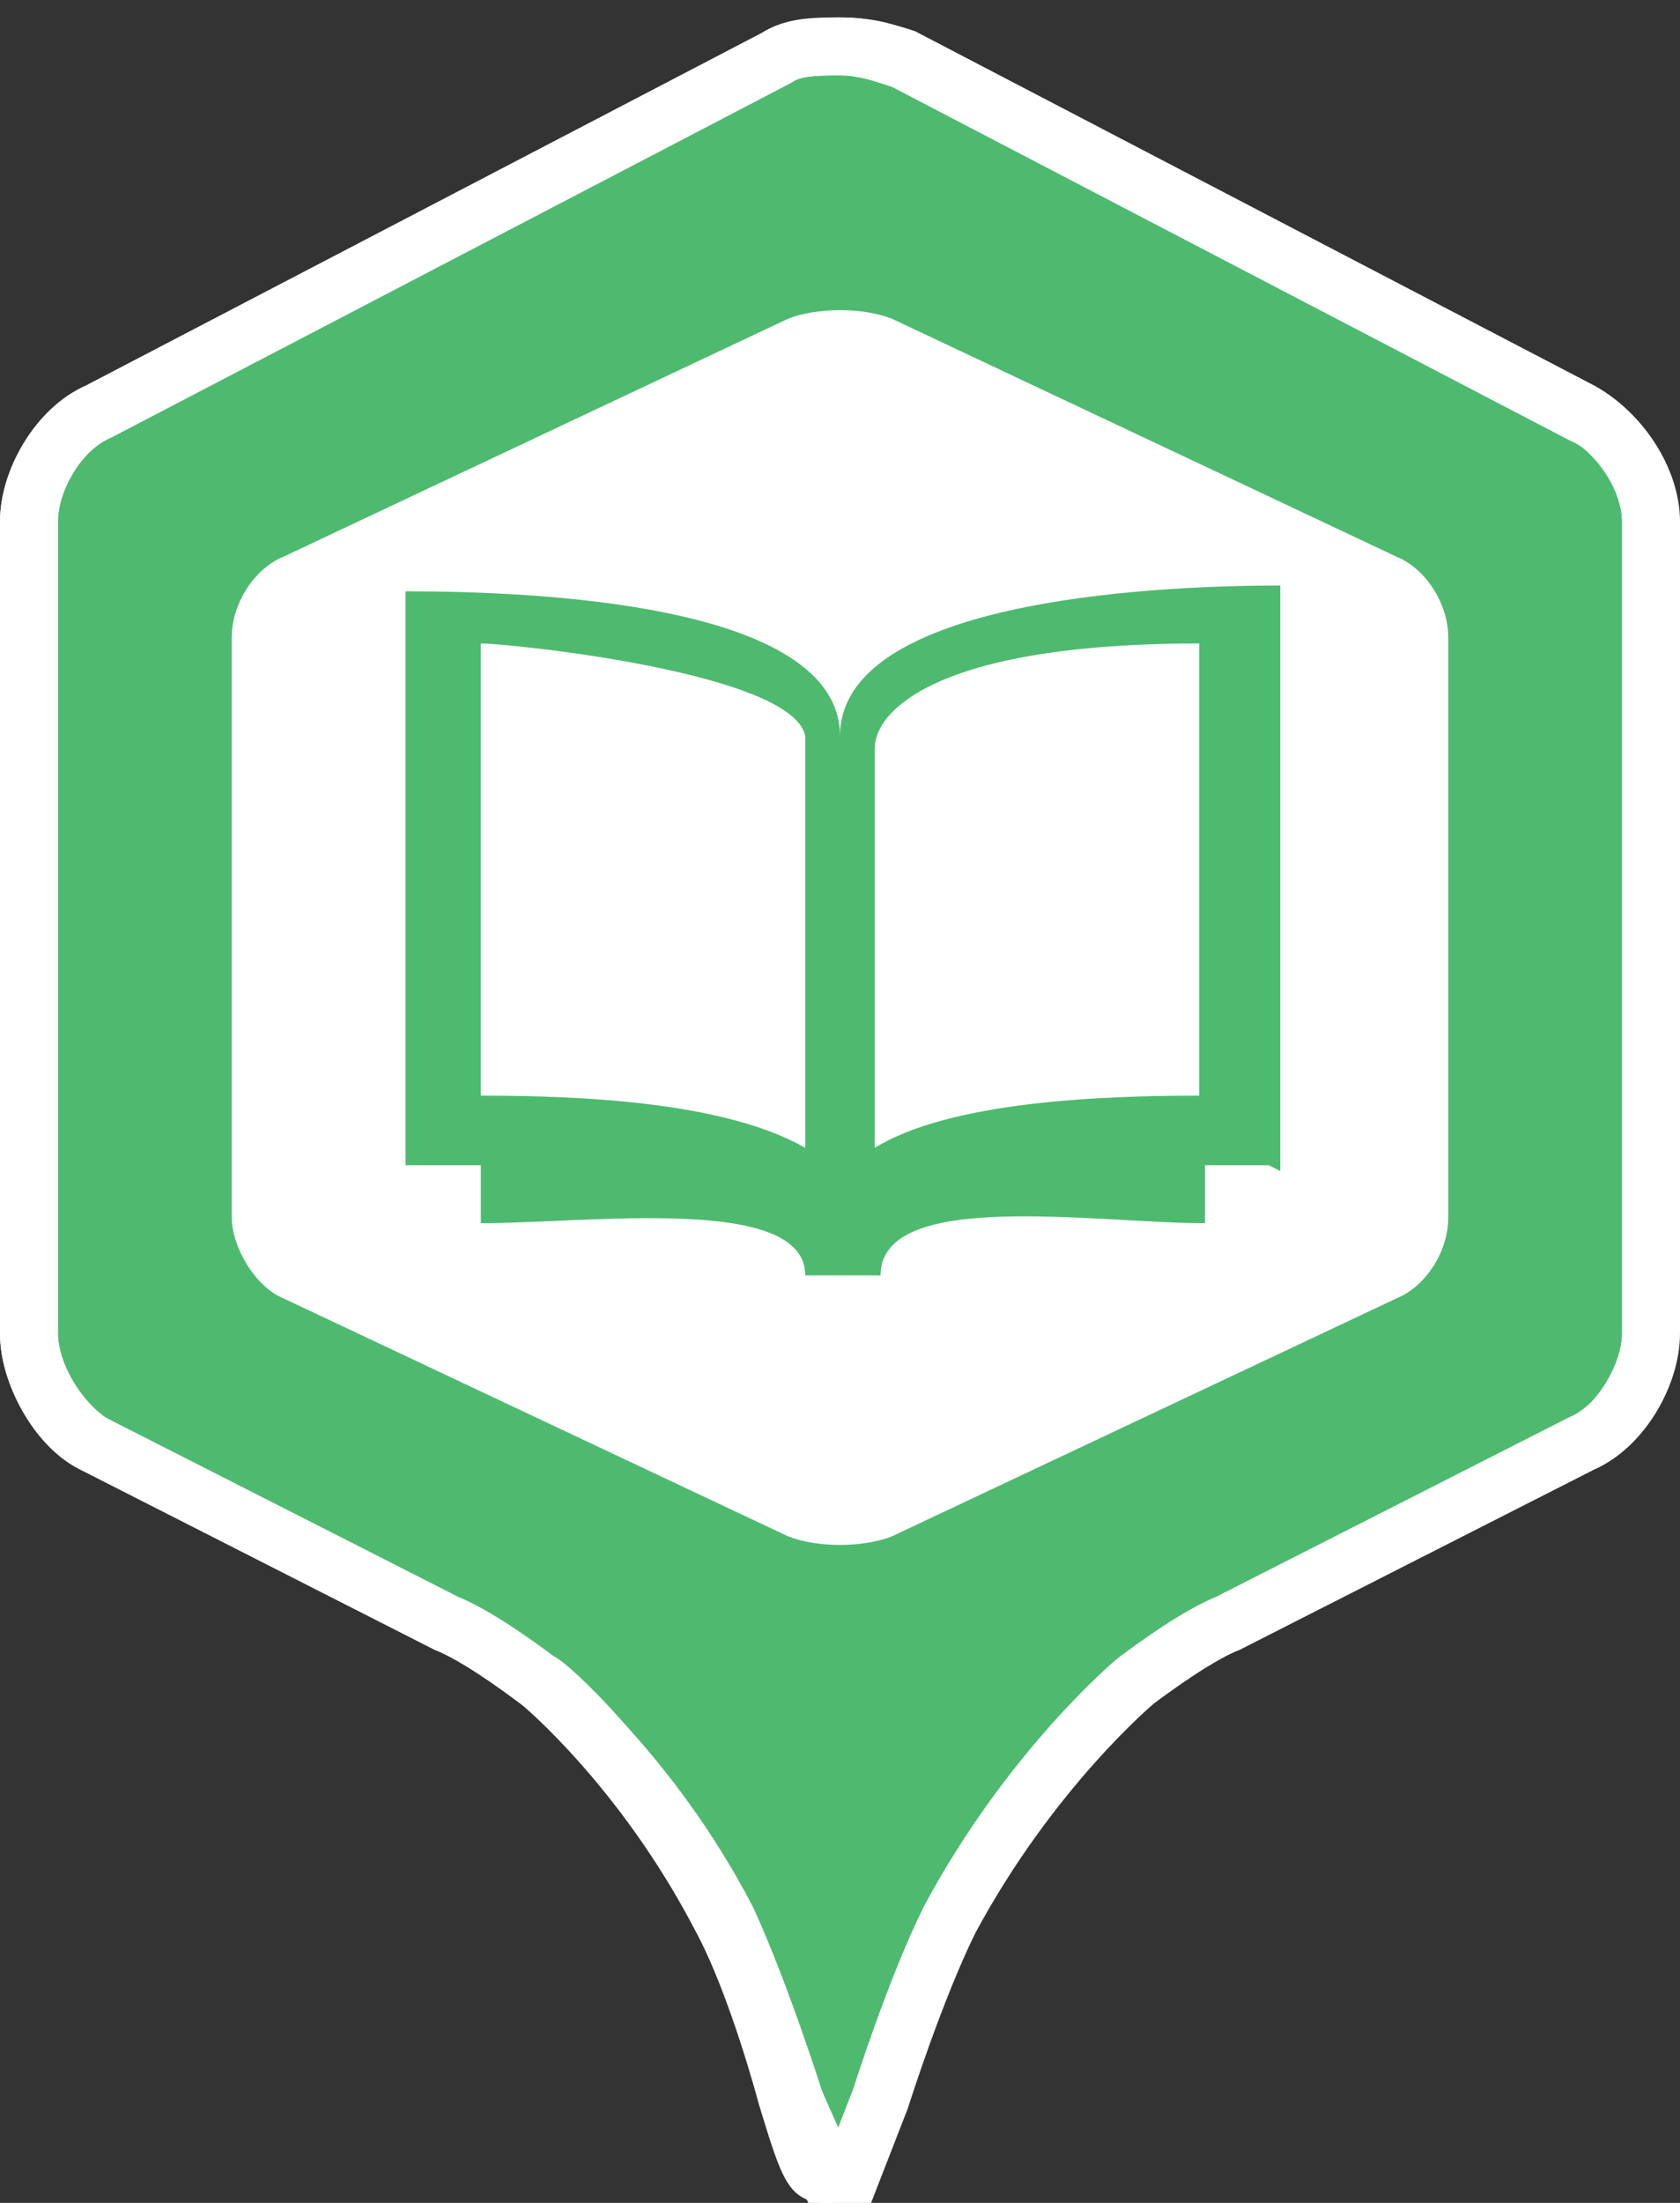 <svg xmlns="http://www.w3.org/2000/svg" xmlns:xlink="http://www.w3.org/1999/xlink" version="1.1" id="Layer_1" x="0px" y="0px" viewBox="0 0 29 38" enable-background="new 0 0 29 38" xml:space="preserve"><rect x="0" y="0" width="29" height="38" fill="#333333" stroke="none"/><path fill="#2D95BF" d="M-248.5-45.6l-12.5 7v14.1l6.9 3.9c1.8 1 2.6 2.1 4.1 4.9c0.6 1.2 1.5 4.1 1.5 4.1h0c0 0 0.9-2.9 1.5-4.1 c1.4-2.7 2.3-3.8 4.1-4.9l6.9-3.9v-14.1L-248.5-45.6z"/><polygon fill="#FFFFFF" stroke="#231F20" stroke-miterlimit="10" points="-1010.7,77.1 -1034.4,36 -1010.7,-5.1 -963.3,-5.1 -939.5,36 -963.3,77.1"/><g><polygon fill="#231F20" points="-764.9,199.5 -764.9,186.1 -752.9,179.4 -740.9,186.1 -740.9,199.5 -752.9,206.2"/><path fill="#FFFFFF" d="M-752.9 179.9l11.5 6.4v12.8l-11.5 6.4l-11.5-6.4v-12.8L-752.9 179.9 M-752.9 178.8l-12.5 7v14l12.5 7 l12.5-7v-14L-752.9 178.8L-752.9 178.8z"/></g><g><polygon fill="#231F20" points="-695.9,204 -708.4,211 -720.9,204 -720.9,190 -708.4,183 -695.9,190"/></g><polygon fill="#FFFFFF" stroke="#231F20" stroke-miterlimit="10" points="-595.1,199 -607.6,205.3 -620.1,199 -620.1,186.5 -607.6,180.3 -595.1,186.5"/><path fill="#231F20" d="M-528.1-36.4l-6.4-2.4v0l0 0l0 0v0l-6.4 2.4c2 1 5.6 4 6.4 10.6c0 0 0 0.1 0 0.1c0 0 0 0 0-0.1 c0 0 0 0 0 0.1c0 0 0-0.1 0-0.1C-534.3-32.6-529.1-35.8-528.1-36.4z"/><path fill="#231F20" d="M-714 207.8c1.8 1 2.7 2.1 4.1 4.8c1.3 2.5 2 5.9 2 6.6c0-6.1 0-12.4 0-12.4h-5.1L-714 207.8z"/><path fill="#231F20" d="M-702.8 207.8c-1.8 1-2.7 2.1-4.1 4.8c-1.3 2.5-2 5.9-2 6.6c0-6.1 0-12.4 0-12.4h5.1L-702.8 207.8z"/><g><g><polygon fill="#231F20" points="-278.6,-682.3 -479,-570.1 -679.5,-682.3 -679.5,-906.8 -479,-1019 -278.6,-906.8"/></g><path fill="#231F20" d="M-405.2-636.1h-73h-1.4h-73l-15.9 15.9c28.6 16.4 42.7 34.3 65.5 77.8c10.4 19.9 18.1 43.1 23.4 63 c0 0 0.5 3.5 0.7 2.6c0.2 0.9 0.7-2.6 0.7-2.6c5.3-19.9 13-43.1 23.4-63c22.8-43.4 36.8-61.4 65.5-77.8L-405.2-636.1z"/></g><g><polygon fill="#231F20" points="346.2,-267 333.8,-260 321.2,-267 321.2,-281 333.8,-288 346.2,-281"/></g><g><polygon fill="#FFFFFF" points="-239.5,-26.5 -248.5,-21.5 -257.5,-26.5 -257.5,-36.6 -248.5,-41.7 -239.5,-36.6"/></g><path fill="#231F20" d="M338.4-264.1h-4.6h-0.1h-4.6l-1 1c1.8 1 2.7 2.1 4.1 4.8c0.7 1.2 1.1 2.7 1.5 3.9v0.3c0-0.1 0-0.1 0-0.2 c0 0.1 0 0.1 0 0.2v-0.3c0.3-1.2 0.8-2.7 1.5-3.9c1.4-2.7 2.3-3.8 4.1-4.8L338.4-264.1z"/><path fill="#231F20" d="M405.2-290l-12.5 7v14.1l6.9 3.9c1.8 1 2.6 2.1 4.1 4.9c0.6 1.2 1.5 4.1 1.5 4.1h0c0 0 0.9-2.9 1.5-4.1 c1.4-2.7 2.3-3.8 4.1-4.9l6.9-3.9V-283L405.2-290z"/><path fill="#231F20" d="M-513.5 231.5l-12.5 7v14.1l6.9 3.9c1.8 1 2.6 2.1 4.1 4.9c0.6 1.2 1.5 4.1 1.5 4.1h0c0 0 0.9-2.9 1.5-4.1 c1.4-2.7 2.3-3.8 4.1-4.9l6.9-3.9v-14.1L-513.5 231.5z"/><rect x="-144" y="-364" fill="#F15A5A" width="106" height="106"/><rect x="-268" y="-362" fill="#F89C1C" width="106" height="106"/><rect x="-509" y="-365" fill="#9FC419" width="106" height="106"/><rect x="-386" y="-365" fill="#F0C419" width="106" height="106"/><rect x="-625" y="-366" fill="#4EBA6F" width="106" height="106"/><rect x="-760" y="-369" fill="#2D95BF" width="106" height="106"/><rect x="-19" y="-363" fill="#955BA5" width="106" height="106"/><rect x="114" y="-363" fill="#6756B2" width="106" height="106"/><path fill-rule="evenodd" clip-rule="evenodd" fill="#2D95BF" d="M-241.8-29.9c-0.5-0.2-1.2-0.8-2.2-1c0.3-0.3 0.5-0.8 0.7-1.3 c0.1-0.3 0.1-0.6 0.1-1c0-0.3 0.1-0.8 0-1c-0.2-0.9-0.8-1.1-1.5-1.1c-0.7 0-1.3 0.2-1.5 1.1c-0.1 0.3 0 0.7 0 1c0 0.4 0 0.7 0.1 1 c0.2 0.6 0.4 1 0.7 1.3c-0.3 0.1-0.6 0.2-0.9 0.3c1 0.4 1.8 1 2.3 1.3c1 0.5 1.3 1 1.5 1.3h1c0.4 0 0.7-0.4 0.7-0.7v-0.2 C-240.8-28.9-240.8-29.5-241.8-29.9z M-245.2-29.4c-0.8-0.4-1.8-1.3-3.5-1.6c0.4-0.5 0.7-1.3 1.1-2.2c0.2-0.5 0.1-1 0.1-1.6 c0-0.5 0.1-1.2 0-1.6c-0.4-1.4-1.3-1.8-2.3-1.8c-1.1 0-2 0.4-2.3 1.8c-0.1 0.4 0 1.2 0 1.6c0 0.6 0 1.1 0.2 1.6 c0.3 0.9 0.6 1.7 1.1 2.2c-1.6 0.3-2.7 1.2-3.4 1.6c-1.5 0.7-1.5 1.6-1.5 1.6v0.3c0 0.5 0.6 1.1 1.1 1.1h10c0.7 0 1.1-0.6 1.1-1.1 v-0.3C-243.6-27.8-243.6-28.6-245.2-29.4z"/><circle fill-rule="evenodd" clip-rule="evenodd" fill="#F15A29" cx="-249.8" cy="-35.6" r="2.5"/><path fill="#2D95BF" d="M-214-45.6l-12.5 7v14.1l6.9 3.9c1.8 1 2.6 2.1 4.1 4.9c0.6 1.2 1.5 4.1 1.5 4.1h0c0 0 0.9-2.9 1.5-4.1 c1.4-2.7 2.3-3.8 4.1-4.9l6.9-3.9v-14.1L-214-45.6z"/><g><polygon fill="#FFFFFF" points="-205,-26.5 -214,-21.5 -223,-26.5 -223,-36.6 -214,-41.7 -205,-36.6"/></g><circle fill-rule="evenodd" clip-rule="evenodd" fill="#2D95BF" cx="-215.2" cy="-35.6" r="2.5"/><circle fill-rule="evenodd" clip-rule="evenodd" fill="#2D95BF" cx="-215.2" cy="-30.9" r="3.6"/><g><path fill="#2D95BF" d="M-21.5-56.5c-0.4 0-0.4-0.2-0.6-0.8c-0.3-0.9-0.8-2.7-1.3-3.5c-1.4-2.7-2.3-3.7-3.9-4.7l-7.2-4.2v-14.5 l13-7.3l13 7.3v14.5l-7.2 4.2c-1.6 0.9-2.4 1.9-3.9 4.7c-0.5 0.9-1 2.7-1.3 3.6C-21.1-56.7-21.1-56.5-21.5-56.5 C-21.5-56.5-21.5-56.5-21.5-56.5z"/><path fill="#FFFFFF" d="M-21.5-91L-9-84v14l-6.9 4c-1.8 1-2.6 2.1-4.1 4.9c-0.6 1.2-1.5 4.1-1.5 4.1l0 0h0l0 0c0 0-0.9-2.9-1.5-4.1 c-1.4-2.7-2.3-3.8-4.1-4.9l-6.9-4v-14L-21.5-91 M-21.5-92.1l-0.5 0.3l-12.5 7l-0.5 0.3v0.6v14v0.6l0.5 0.3l6.9 4 c1.5 0.9 2.3 1.8 3.7 4.5c0.4 0.8 1 2.7 1.3 3.5c0.2 0.6 0.4 1.2 1.1 1.2c0 0 0 0 0 0c0.7 0 0.9-0.6 1.1-1.2 c0.3-0.8 0.8-2.6 1.3-3.5c1.4-2.7 2.1-3.6 3.7-4.5l6.9-4l0.5-0.3V-70v-14v-0.6l-0.5-0.3l-12.5-7L-21.5-92.1L-21.5-92.1z"/></g><g><polygon fill="#FFFFFF" points="-12,-72 -21.5,-67 -31,-72 -31,-82 -21.5,-87 -12,-82"/></g><g><path fill="#2D95BF" d="M-115.5-56.5c-0.4 0-0.4-0.2-0.6-0.8c-0.3-0.9-0.8-2.7-1.3-3.5c-1.4-2.7-2.3-3.7-3.9-4.7l-7.2-4.2v-14.5 l13-7.3l13 7.3v14.5l-7.2 4.2c-1.6 0.9-2.4 1.9-3.9 4.7c-0.5 0.9-1 2.7-1.3 3.6C-115.1-56.7-115.1-56.5-115.5-56.5 C-115.5-56.5-115.5-56.5-115.5-56.5z"/><path fill="#FFFFFF" d="M-115.5-91l12.5 7v14l-6.9 4c-1.8 1-2.6 2.1-4.1 4.9c-0.6 1.2-1.5 4.1-1.5 4.1l0 0h0l0 0 c0 0-0.9-2.9-1.5-4.1c-1.4-2.7-2.3-3.8-4.1-4.9l-6.9-4v-14L-115.5-91 M-115.5-92.1l-0.5 0.3l-12.5 7l-0.5 0.3v0.6v14v0.6l0.5 0.3 l6.9 4c1.5 0.9 2.3 1.8 3.7 4.5c0.4 0.8 1 2.7 1.3 3.5c0.2 0.6 0.4 1.2 1.1 1.2c0 0 0 0 0 0c0.7 0 0.9-0.6 1.1-1.2 c0.3-0.8 0.8-2.6 1.3-3.5c1.4-2.7 2.1-3.6 3.7-4.5l6.9-4l0.5-0.3V-70v-14v-0.6l-0.5-0.3l-12.5-7L-115.5-92.1L-115.5-92.1z"/></g><g><polygon fill="#FFFFFF" points="-106,-72 -115.5,-67 -125,-72 -125,-82 -115.5,-87 -106,-82"/></g><circle fill-rule="evenodd" clip-rule="evenodd" fill="#2D95BF" cx="-112" cy="-81.5" r="2.5"/><g><path fill-rule="evenodd" clip-rule="evenodd" fill="#2D95BF" d="M-115-72.5h0.5V-73c0-0.7-0.2-1.4-0.5-2V-72.5z"/><g><path fill-rule="evenodd" clip-rule="evenodd" fill="#2D95BF" d="M-112-79c0.7 0 1.4-0.3 1.9-0.8c-0.5-0.4-1.2-0.7-1.9-0.7 s-1.3 0.3-1.9 0.7C-113.4-79.3-112.7-79-112-79z"/><path fill-rule="evenodd" clip-rule="evenodd" fill="#2D95BF" d="M-112-78c-1 0-1.9-0.4-2.5-1.1c-0.3 0.5-0.5 1-0.5 1.6v0.9 c0.9 0.9 1.5 2.2 1.5 3.6v0.5h4.5v-5c0-0.6-0.2-1.1-0.5-1.6C-110.1-78.4-111-78-112-78z"/></g></g><g><path fill-rule="evenodd" clip-rule="evenodd" fill="#2D95BF" d="M-116.7-76.6c-0.5-0.3-1.1-0.4-1.8-0.4s-1.2 0.2-1.8 0.4 c0.5 0.4 1.1 0.6 1.8 0.6S-117.2-76.2-116.7-76.6z"/><circle fill-rule="evenodd" clip-rule="evenodd" fill="#2D95BF" cx="-118.5" cy="-79" r="3"/></g><path fill="#2D95BF" d="M-145.5-91l-12.5 7v14l6.9 4c1.8 1 2.6 2.1 4.1 4.9c0.6 1.2 1.5 4.1 1.5 4.1l0 0c0 0 0.9-2.9 1.5-4.1 c1.4-2.7 2.3-3.8 4.1-4.9l6.9-4v-14L-145.5-91z"/><g><polygon fill="#FFFFFF" points="-136,-72 -145.5,-67 -155,-72 -155,-82 -145.5,-87 -136,-82"/></g><path fill-rule="evenodd" clip-rule="evenodd" fill="#2D95BF" d="M-142-80.5c-1.7 0-3 1.3-3 3v5h6v-5C-139-79.2-140.3-80.5-142-80.5 z"/><g><circle fill-rule="evenodd" clip-rule="evenodd" fill="#2D95BF" cx="-142" cy="-81.5" r="3"/><path fill="#FFFFFF" d="M-142-84c1.4 0 2.5 1.1 2.5 2.5s-1.1 2.5-2.5 2.5s-2.5-1.1-2.5-2.5S-143.4-84-142-84 M-142-85 c-1.9 0-3.5 1.6-3.5 3.5s1.6 3.5 3.5 3.5s3.5-1.6 3.5-3.5S-140.1-85-142-85L-142-85z"/></g><g><path fill-rule="evenodd" clip-rule="evenodd" fill="#2D95BF" d="M-153-68.5V-73c0-2.5 2-4.5 4.5-4.5s4.5 2 4.5 4.5v4.5H-153z"/><path fill="#FFFFFF" d="M-148.5-77c2.2 0 4 1.8 4 4v4h-8v-4C-152.5-75.2-150.7-77-148.5-77 M-148.5-78c-2.8 0-5 2.2-5 5v4v1h1h8h1 v-1v-4C-143.5-75.8-145.7-78-148.5-78L-148.5-78z"/></g><g><path fill-rule="evenodd" clip-rule="evenodd" fill="#2D95BF" d="M-148.5-75.5c-1.9 0-3.5-1.6-3.5-3.5s1.6-3.5 3.5-3.5 s3.5 1.6 3.5 3.5S-146.5-75.5-148.5-75.5z"/><path fill="#FFFFFF" d="M-148.5-82c1.7 0 3 1.3 3 3s-1.3 3-3 3s-3-1.3-3-3S-150.1-82-148.5-82 M-148.5-83c-2.2 0-4 1.8-4 4 s1.8 4 4 4s4-1.8 4-4S-146.2-83-148.5-83L-148.5-83z"/></g><path fill-rule="evenodd" clip-rule="evenodd" fill="#2D95BF" d="M-18.6-79.8c0.6 0 1.2-0.3 1.6-0.7c-0.4-0.3-1-0.6-1.6-0.6 s-1.1 0.2-1.6 0.6C-19.8-80.1-19.3-79.8-18.6-79.8z"/><circle fill-rule="evenodd" clip-rule="evenodd" fill="#2D95BF" cx="-18.6" cy="-81.9" r="2.1"/><g><path fill-rule="evenodd" clip-rule="evenodd" fill="#2D95BF" d="M-21-74h0.3v-0.7c0-0.5-0.1-0.9-0.3-1.4V-74z"/><path fill-rule="evenodd" clip-rule="evenodd" fill="#2D95BF" d="M-16.4-79.7c-0.6 0.6-1.4 0.9-2.3 0.9s-1.6-0.4-2.1-0.9 C-21-79.4-21-79-21-78.5v0.7c0.8 0.8 1.3 1.9 1.3 3.1v0.7h3.7v-4.5C-16-79-16.2-79.4-16.4-79.7z"/></g><g><g><path fill-rule="evenodd" clip-rule="evenodd" fill="#2D95BF" d="M-21.7-77.2c-0.6 0.6-1.4 0.9-2.3 0.9s-1.7-0.3-2.3-0.9 c-0.6 0.6-1 1.5-1 2.4v3.4h6.7v-3.4C-20.7-75.7-21.1-76.5-21.7-77.2z"/></g><circle fill-rule="evenodd" clip-rule="evenodd" fill="#2D95BF" cx="-24.1" cy="-79.8" r="2.5"/></g><g><path fill="#2D95BF" d="M-21.5-10.5c-0.4 0-0.4-0.2-0.6-0.8c-0.3-0.9-0.8-2.7-1.3-3.5c-1.4-2.7-2.3-3.7-3.9-4.7l-7.2-4.2v-14.5 l13-7.3l13 7.3v14.5l-7.2 4.2c-1.6 0.9-2.4 1.9-3.9 4.7c-0.5 0.9-1 2.7-1.3 3.6C-21.1-10.7-21.1-10.5-21.5-10.5 C-21.5-10.5-21.5-10.5-21.5-10.5z"/><path fill="#FFFFFF" d="M-21.5-45L-9-38v14l-6.9 4c-1.8 1-2.6 2.1-4.1 4.9c-0.6 1.2-1.5 4.1-1.5 4.1l0 0h0l0 0c0 0-0.9-2.9-1.5-4.1 c-1.4-2.7-2.3-3.8-4.1-4.9l-6.9-4v-14L-21.5-45 M-21.5-46.1l-0.5 0.3l-12.5 7l-0.5 0.3v0.6v14v0.6l0.5 0.3l6.9 4 c1.5 0.9 2.3 1.8 3.7 4.5c0.4 0.8 1 2.7 1.3 3.5c0.2 0.6 0.4 1.2 1.1 1.2c0 0 0 0 0 0c0.7 0 0.9-0.6 1.1-1.2 c0.3-0.8 0.8-2.6 1.3-3.5c1.4-2.7 2.1-3.6 3.7-4.5l6.9-4l0.5-0.3V-24v-14v-0.6l-0.5-0.3l-12.5-7L-21.5-46.1L-21.5-46.1z"/></g><g><polygon fill="#FFFFFF" points="-12,-26 -21.5,-21 -31,-26 -31,-36 -21.5,-41 -12,-36"/></g><path fill-rule="evenodd" clip-rule="evenodd" fill="#2D95BF" d="M-18.6-33.8c0.6 0 1.2-0.3 1.6-0.7c-0.4-0.3-1-0.6-1.6-0.6 s-1.1 0.2-1.6 0.6C-19.8-34.1-19.3-33.8-18.6-33.8z"/><circle fill-rule="evenodd" clip-rule="evenodd" fill="#2D95BF" cx="-18.6" cy="-35.9" r="2.1"/><g><path fill-rule="evenodd" clip-rule="evenodd" fill="#2D95BF" d="M-21-28h0.3v-0.7c0-0.5-0.1-0.9-0.3-1.4V-28z"/><path fill-rule="evenodd" clip-rule="evenodd" fill="#2D95BF" d="M-16.4-33.7c-0.6 0.6-1.4 0.9-2.3 0.9s-1.6-0.4-2.1-0.9 C-21-33.4-21-33-21-32.5v0.7c0.8 0.8 1.3 1.9 1.3 3.1v0.7h3.7v-4.5C-16-33-16.2-33.4-16.4-33.7z"/></g><g><g><path fill-rule="evenodd" clip-rule="evenodd" fill="#2D95BF" d="M-21.7-31.2c-0.6 0.6-1.4 0.9-2.3 0.9s-1.7-0.3-2.3-0.9 c-0.6 0.6-1 1.5-1 2.4v3.4h6.7v-3.4C-20.7-29.7-21.1-30.5-21.7-31.2z"/></g><circle fill-rule="evenodd" clip-rule="evenodd" fill="#2D95BF" cx="-24.1" cy="-33.8" r="2.5"/></g><g><path fill="#2D95BF" d="M-22.3 36.2c0 0-0.6-1.9-1.2-3.1c-1.4-2.6-3.1-4.1-3.2-4.1c-0.4-0.3-1.1-0.8-1.6-1l-6.1-3.1 c-0.7-0.3-1.2-1.2-1.2-1.9V9c0-0.7 0.5-1.6 1.2-1.9L-22.6 1c0.3-0.2 0.7-0.2 1.1-0.2s0.8 0.1 1.1 0.2l11.7 6.1 C-8 7.5-7.5 8.3-7.5 9v14c0 0.7-0.5 1.6-1.2 1.9l-6.2 3.1c-0.5 0.2-1.2 0.7-1.6 1c0 0-1.8 1.5-3.2 4.1c-0.6 1.2-1.2 3.1-1.2 3.1 l-0.8 1.8L-22.3 36.2z"/><path fill="#FFFFFF" d="M-21.5 1.3c0.3 0 0.6 0.1 0.9 0.2l11.7 6.1C-8.4 7.8-8 8.5-8 9v14c0 0.5-0.4 1.2-0.9 1.5l-6.1 3.1 c-0.5 0.2-1.2 0.7-1.7 1.1c0 0-1.9 1.5-3.3 4.2c-0.6 1.2-1.2 3.2-1.2 3.2c-0.2 0.5-0.3 1-0.3 1s-0.1-0.4-0.3-1c0 0-0.6-1.9-1.2-3.2 c-1.4-2.7-3.3-4.2-3.3-4.2c-0.4-0.3-1.2-0.8-1.7-1.1l-6.1-3.1c-0.5-0.2-0.9-0.9-0.9-1.5V9c0-0.6 0.4-1.2 0.9-1.5l11.7-6.1 C-22.1 1.3-21.8 1.3-21.5 1.3 M-21.5 0.3c-0.5 0-1 0.1-1.3 0.3l-11.7 6.1C-35.4 7.1-36 8.1-36 9v14c0 0.9 0.6 1.9 1.4 2.3l6.1 3.1 c0.4 0.2 1.1 0.7 1.5 1c0 0 1.7 1.4 3 3.9c0.6 1.1 1.1 3 1.1 3c0.4 1.3 0.5 1.7 1.2 1.7s0.9-0.4 1.2-1.7c0 0 0.6-1.8 1.1-3 c1.3-2.5 3-3.9 3-3.9c0.4-0.3 1.1-0.8 1.5-1l6.1-3.1C-7.6 24.9-7 23.9-7 23V9c0-0.9-0.6-1.9-1.4-2.3l-11.7-6.1 C-20.5 0.4-21 0.3-21.5 0.3L-21.5 0.3z"/></g><g><path fill="#FFFFFF" d="M-11 21c0 0.6-0.4 1.2-0.9 1.4l-8.7 4.1c-0.5 0.2-1.3 0.2-1.8 0l-8.7-4.1c-0.5-0.2-0.9-0.9-0.9-1.4V11 c0-0.6 0.4-1.2 0.9-1.4l8.7-4.1c0.5-0.2 1.3-0.2 1.8 0l8.7 4.1c0.5 0.2 0.9 0.9 0.9 1.4V21z"/></g><circle fill-rule="evenodd" clip-rule="evenodd" fill="#2D95BF" cx="-18.8" cy="11" r="2.2"/><g><g><path fill-rule="evenodd" clip-rule="evenodd" fill="#2D95BF" d="M-22 15.9c-0.7 0.6-1.5 0.9-2.4 0.9s-1.8-0.4-2.4-0.9 c-0.7 0.6-1.1 1.5-1.1 2.5V22h7.1v-3.5C-20.9 17.5-21.4 16.6-22 15.9z"/></g><circle fill-rule="evenodd" clip-rule="evenodd" fill="#2D95BF" cx="-24.5" cy="13.2" r="2.7"/><g><g><path fill-rule="evenodd" clip-rule="evenodd" fill="#2D95BF" d="M-16.2 12.9c-0.6 0.8-1.5 1.3-2.6 1.3c-0.8 0-1.5-0.3-2.1-0.8 c0 0.6-0.2 1.2-0.6 1.8l0.1 0.1c0.9 0.9 1.4 2 1.4 3.3V19h4.9v-3.5C-15 14.4-15.5 13.5-16.2 12.9z"/></g></g></g><g><path fill="#4EBA6F" stroke="#FFFFFF" stroke-miterlimit="10" d="M13.7 36.2c0 0-0.6-1.9-1.2-3.1c-1.4-2.6-3.1-4.1-3.2-4.1 c-0.4-0.3-1.1-0.8-1.6-1l-6.1-3.1C1 24.6 0.5 23.7 0.5 23V9c0-0.7 0.5-1.6 1.2-1.9L13.4 1c0.3-0.2 0.7-0.2 1.1-0.2s0.8 0.1 1.1 0.2 l11.7 6.1C28 7.5 28.5 8.3 28.5 9v14c0 0.7-0.5 1.6-1.2 1.9L21.2 28c-0.5 0.2-1.2 0.7-1.6 1c0 0-1.8 1.5-3.2 4.1 c-0.6 1.2-1.2 3.1-1.2 3.1L14.5 38L13.7 36.2z"/><path fill="#FFFFFF" d="M14.5 1.3c0.3 0 0.6 0.1 0.9 0.2l11.7 6.1C27.6 7.8 28 8.5 28 9v14c0 0.5-0.4 1.2-0.9 1.5L21 27.6 c-0.5 0.2-1.2 0.7-1.7 1.1c0 0-1.9 1.5-3.3 4.2c-0.6 1.2-1.2 3.2-1.2 3.2c-0.2 0.5-0.3 1-0.3 1s-0.1-0.4-0.3-1c0 0-0.6-1.9-1.2-3.2 c-1.4-2.7-3.3-4.2-3.3-4.2c-0.4-0.3-1.2-0.8-1.7-1.1l-6.1-3.1C1.4 24.2 1 23.5 1 23V9c0-0.6 0.4-1.2 0.9-1.5l11.7-6.1 C13.9 1.3 14.2 1.3 14.5 1.3 M14.5 0.3c-0.5 0-1 0.1-1.3 0.3L1.4 6.7C0.6 7.1 0 8.1 0 9v14c0 0.9 0.6 1.9 1.4 2.3l6.1 3.1 c0.4 0.2 1.1 0.7 1.5 1c0 0 1.7 1.4 3 3.9c0.6 1.1 1.1 3 1.1 3c0.4 1.3 0.5 1.7 1.2 1.7s0.9-0.4 1.2-1.7c0 0 0.6-1.8 1.1-3 c1.3-2.5 3-3.9 3-3.9c0.4-0.3 1.1-0.8 1.5-1l6.1-3.1c0.8-0.4 1.4-1.4 1.4-2.3V9c0-0.9-0.6-1.9-1.4-2.3L15.8 0.6 C15.5 0.4 15 0.3 14.5 0.3L14.5 0.3z"/></g><g><path fill="#FFFFFF" d="M25 21c0 0.6-0.4 1.2-0.9 1.4l-8.7 4.1c-0.5 0.2-1.3 0.2-1.8 0l-8.7-4.1C4.4 22.2 4 21.5 4 21V11 c0-0.6 0.4-1.2 0.9-1.4l8.7-4.1c0.5-0.2 1.3-0.2 1.8 0l8.7 4.1C24.6 9.8 25 10.4 25 11V21z"/></g><g><path fill="#F0C419" stroke="#FFFFFF" stroke-miterlimit="10" d="M49.7 36.2c0 0-0.6-1.9-1.2-3.1c-1.4-2.6-3.1-4.1-3.2-4.1 c-0.4-0.3-1.1-0.8-1.6-1l-6.1-3.1c-0.7-0.3-1.2-1.2-1.2-1.9V9c0-0.7 0.5-1.6 1.2-1.9L49.4 1c0.3-0.2 0.7-0.2 1.1-0.2 s0.8 0.1 1.1 0.2l11.7 6.1C64 7.5 64.5 8.3 64.5 9v14c0 0.7-0.5 1.6-1.2 1.9L57.2 28c-0.5 0.2-1.2 0.7-1.6 1c0 0-1.8 1.5-3.2 4.1 c-0.6 1.2-1.2 3.1-1.2 3.1L50.5 38L49.7 36.2z"/><path fill="#FFFFFF" d="M50.5 1.3c0.3 0 0.6 0.1 0.9 0.2l11.7 6.1C63.6 7.8 64 8.5 64 9v14c0 0.5-0.4 1.2-0.9 1.5L57 27.6 c-0.5 0.2-1.2 0.7-1.7 1.1c0 0-1.9 1.5-3.3 4.2c-0.6 1.2-1.2 3.2-1.2 3.2c-0.2 0.5-0.3 1-0.3 1s-0.1-0.4-0.3-1c0 0-0.6-1.9-1.2-3.2 c-1.4-2.7-3.3-4.2-3.3-4.2c-0.4-0.3-1.2-0.8-1.7-1.1l-6.1-3.1C37.4 24.2 37 23.5 37 23V9c0-0.6 0.4-1.2 0.9-1.5l11.7-6.1 C49.9 1.3 50.2 1.3 50.5 1.3 M50.5 0.3c-0.5 0-1 0.1-1.3 0.3L37.4 6.7C36.6 7.1 36 8.1 36 9v14c0 0.9 0.6 1.9 1.4 2.3l6.1 3.1 c0.4 0.2 1.1 0.7 1.5 1c0 0 1.7 1.4 3 3.9c0.6 1.1 1.1 3 1.1 3c0.4 1.3 0.5 1.7 1.2 1.7s0.9-0.4 1.2-1.7c0 0 0.6-1.8 1.1-3 c1.3-2.5 3-3.9 3-3.9c0.4-0.3 1.1-0.8 1.5-1l6.1-3.1c0.8-0.4 1.4-1.4 1.4-2.3V9c0-0.9-0.6-1.9-1.4-2.3L51.8 0.6 C51.5 0.4 51 0.3 50.5 0.3L50.5 0.3z"/></g><g><path fill="#FFFFFF" d="M61 21c0 0.6-0.4 1.2-0.9 1.4l-8.7 4.1c-0.5 0.2-1.3 0.2-1.8 0l-8.7-4.1C40.4 22.2 40 21.5 40 21V11 c0-0.6 0.4-1.2 0.9-1.4l8.7-4.1c0.5-0.2 1.3-0.2 1.8 0l8.7 4.1C60.6 9.8 61 10.4 61 11V21z"/></g><g><path fill="#F89C1C" stroke="#FFFFFF" stroke-miterlimit="10" d="M85.7 36.2c0 0-0.6-1.9-1.2-3.1c-1.4-2.6-3.1-4.1-3.2-4.1 c-0.4-0.3-1.1-0.8-1.6-1l-6.1-3.1c-0.7-0.3-1.2-1.2-1.2-1.9V9c0-0.7 0.5-1.6 1.2-1.9L85.4 1c0.3-0.2 0.7-0.2 1.1-0.2 s0.8 0.1 1.1 0.2l11.7 6.1c0.6 0.3 1.2 1.2 1.2 1.9v14c0 0.7-0.5 1.6-1.2 1.9L93.2 28c-0.5 0.2-1.2 0.7-1.6 1c0 0-1.8 1.5-3.2 4.1 c-0.6 1.2-1.2 3.1-1.2 3.1L86.5 38L85.7 36.2z"/><path fill="#FFFFFF" d="M86.5 1.3c0.3 0 0.6 0.1 0.9 0.2l11.7 6.1C99.6 7.8 100 8.5 100 9v14c0 0.5-0.4 1.2-0.9 1.5L93 27.6 c-0.5 0.2-1.2 0.7-1.7 1.1c0 0-1.9 1.5-3.3 4.2c-0.6 1.2-1.2 3.2-1.2 3.2c-0.2 0.5-0.3 1-0.3 1s-0.1-0.4-0.3-1c0 0-0.6-1.9-1.2-3.2 c-1.4-2.7-3.3-4.2-3.3-4.2c-0.4-0.3-1.2-0.8-1.7-1.1l-6.1-3.1C73.4 24.2 73 23.5 73 23V9c0-0.6 0.4-1.2 0.9-1.5l11.7-6.1 C85.9 1.3 86.2 1.3 86.5 1.3 M86.5 0.3c-0.5 0-1 0.1-1.3 0.3L73.4 6.7C72.6 7.1 72 8.1 72 9v14c0 0.9 0.6 1.9 1.4 2.3l6.1 3.1 c0.4 0.2 1.1 0.7 1.5 1c0 0 1.7 1.4 3 3.9c0.6 1.1 1.1 3 1.1 3c0.4 1.3 0.5 1.7 1.2 1.7s0.9-0.4 1.2-1.7c0 0 0.6-1.8 1.1-3 c1.3-2.5 3-3.9 3-3.9c0.4-0.3 1.1-0.8 1.5-1l6.1-3.1c0.8-0.4 1.4-1.4 1.4-2.3V9c0-0.9-0.6-1.9-1.4-2.3L87.8 0.6 C87.5 0.4 87 0.3 86.5 0.3L86.5 0.3z"/></g><g><path fill="#FFFFFF" d="M97 21c0 0.6-0.4 1.2-0.9 1.4l-8.7 4.1c-0.5 0.2-1.3 0.2-1.8 0l-8.7-4.1C76.4 22.2 76 21.5 76 21V11 c0-0.6 0.4-1.2 0.9-1.4l8.7-4.1c0.5-0.2 1.3-0.2 1.8 0l8.7 4.1C96.6 9.8 97 10.4 97 11V21z"/></g><g><path fill="#F15A5A" stroke="#FFFFFF" stroke-miterlimit="10" d="M121.7 36.2c0 0-0.6-1.9-1.2-3.1c-1.4-2.6-3.1-4.1-3.2-4.1 c-0.4-0.3-1.1-0.8-1.6-1l-6.1-3.1c-0.7-0.3-1.2-1.2-1.2-1.9V9c0-0.7 0.5-1.6 1.2-1.9L121.4 1c0.3-0.2 0.7-0.2 1.1-0.2 s0.8 0.1 1.1 0.2l11.7 6.1c0.6 0.3 1.2 1.2 1.2 1.9v14c0 0.7-0.5 1.6-1.2 1.9l-6.2 3.1c-0.5 0.2-1.2 0.7-1.6 1c0 0-1.8 1.5-3.2 4.1 c-0.6 1.2-1.2 3.1-1.2 3.1l-0.8 1.8L121.7 36.2z"/><path fill="#FFFFFF" d="M122.5 1.3c0.3 0 0.6 0.1 0.9 0.2l11.7 6.1c0.5 0.3 0.9 0.9 0.9 1.5v14c0 0.5-0.4 1.2-0.9 1.5l-6.1 3.1 c-0.5 0.2-1.2 0.7-1.7 1.1c0 0-1.9 1.5-3.3 4.2c-0.6 1.2-1.2 3.2-1.2 3.2c-0.2 0.5-0.3 1-0.3 1s-0.1-0.4-0.3-1c0 0-0.6-1.9-1.2-3.2 c-1.4-2.7-3.3-4.2-3.3-4.2c-0.4-0.3-1.2-0.8-1.7-1.1l-6.1-3.1c-0.5-0.2-0.9-0.9-0.9-1.5V9c0-0.6 0.4-1.2 0.9-1.5l11.7-6.1 C121.9 1.3 122.2 1.3 122.5 1.3 M122.5 0.3c-0.5 0-1 0.1-1.3 0.3l-11.7 6.1C108.6 7.1 108 8.1 108 9v14c0 0.9 0.6 1.9 1.4 2.3 l6.1 3.1c0.4 0.2 1.1 0.7 1.5 1c0 0 1.7 1.4 3 3.9c0.6 1.1 1.1 3 1.1 3c0.4 1.3 0.5 1.7 1.2 1.7s0.9-0.4 1.2-1.7c0 0 0.6-1.8 1.1-3 c1.3-2.5 3-3.9 3-3.9c0.4-0.3 1.1-0.8 1.5-1l6.1-3.1c0.8-0.4 1.4-1.4 1.4-2.3V9c0-0.9-0.6-1.9-1.4-2.3l-11.7-6.1 C123.5 0.4 123 0.3 122.5 0.3L122.5 0.3z"/></g><g><path fill="#FFFFFF" d="M133 21c0 0.6-0.4 1.2-0.9 1.4l-8.7 4.1c-0.5 0.2-1.3 0.2-1.8 0l-8.7-4.1c-0.5-0.2-0.9-0.9-0.9-1.4V11 c0-0.6 0.4-1.2 0.9-1.4l8.7-4.1c0.5-0.2 1.3-0.2 1.8 0l8.7 4.1c0.5 0.2 0.9 0.9 0.9 1.4V21z"/></g><g><path fill="#955BA5" stroke="#FFFFFF" stroke-miterlimit="10" d="M157.7 36.2c0 0-0.6-1.9-1.2-3.1c-1.4-2.6-3.1-4.1-3.2-4.1 c-0.4-0.3-1.1-0.8-1.6-1l-6.1-3.1c-0.7-0.3-1.2-1.2-1.2-1.9V9c0-0.7 0.5-1.6 1.2-1.9L157.4 1c0.3-0.2 0.7-0.2 1.1-0.2 s0.8 0.1 1.1 0.2l11.7 6.1c0.6 0.3 1.2 1.2 1.2 1.9v14c0 0.7-0.5 1.6-1.2 1.9l-6.2 3.1c-0.5 0.2-1.2 0.7-1.6 1c0 0-1.8 1.5-3.2 4.1 c-0.6 1.2-1.2 3.1-1.2 3.1l-0.8 1.8L157.7 36.2z"/><path fill="#FFFFFF" d="M158.5 1.3c0.3 0 0.6 0.1 0.9 0.2l11.7 6.1c0.5 0.3 0.9 0.9 0.9 1.5v14c0 0.5-0.4 1.2-0.9 1.5l-6.1 3.1 c-0.5 0.2-1.2 0.7-1.7 1.1c0 0-1.9 1.5-3.3 4.2c-0.6 1.2-1.2 3.2-1.2 3.2c-0.2 0.5-0.3 1-0.3 1s-0.1-0.4-0.3-1c0 0-0.6-1.9-1.2-3.2 c-1.4-2.7-3.3-4.2-3.3-4.2c-0.4-0.3-1.2-0.8-1.7-1.1l-6.1-3.1c-0.5-0.2-0.9-0.9-0.9-1.5V9c0-0.6 0.4-1.2 0.9-1.5l11.7-6.1 C157.9 1.3 158.2 1.3 158.5 1.3 M158.5 0.3c-0.5 0-1 0.1-1.3 0.3l-11.7 6.1C144.6 7.1 144 8.1 144 9v14c0 0.9 0.6 1.9 1.4 2.3 l6.1 3.1c0.4 0.2 1.1 0.7 1.5 1c0 0 1.7 1.4 3 3.9c0.6 1.1 1.1 3 1.1 3c0.4 1.3 0.5 1.7 1.2 1.7s0.9-0.4 1.2-1.7c0 0 0.6-1.8 1.1-3 c1.3-2.5 3-3.9 3-3.9c0.4-0.3 1.1-0.8 1.5-1l6.1-3.1c0.8-0.4 1.4-1.4 1.4-2.3V9c0-0.9-0.6-1.9-1.4-2.3l-11.7-6.1 C159.5 0.4 159 0.3 158.5 0.3L158.5 0.3z"/></g><g><path fill="#FFFFFF" d="M169 21c0 0.6-0.4 1.2-0.9 1.4l-8.7 4.1c-0.5 0.2-1.3 0.2-1.8 0l-8.7-4.1c-0.5-0.2-0.9-0.9-0.9-1.4V11 c0-0.6 0.4-1.2 0.9-1.4l8.7-4.1c0.5-0.2 1.3-0.2 1.8 0l8.7 4.1c0.5 0.2 0.9 0.9 0.9 1.4V21z"/></g><g><path fill="#2D95BF" d="M-190.3 36.2c0 0-0.6-1.9-1.2-3.1c-1.4-2.6-3.1-4.1-3.2-4.1c-0.4-0.3-1.1-0.8-1.6-1l-6.1-3.1 c-0.7-0.3-1.2-1.2-1.2-1.9V9c0-0.7 0.5-1.6 1.2-1.9l11.7-6.1c0.3-0.2 0.7-0.2 1.1-0.2s0.8 0.1 1.1 0.2l11.7 6.1 c0.6 0.3 1.2 1.2 1.2 1.9v14c0 0.7-0.5 1.6-1.2 1.9l-6.2 3.1c-0.5 0.2-1.2 0.7-1.6 1c0 0-1.8 1.5-3.2 4.1c-0.6 1.2-1.2 3.1-1.2 3.1 l-0.8 2.6L-190.3 36.2z"/><path fill="#FFFFFF" d="M-189.5 1.3c0.3 0 0.6 0.1 0.9 0.2l11.7 6.1c0.5 0.3 0.9 0.9 0.9 1.5v14c0 0.5-0.4 1.2-0.9 1.5l-6.1 3.1 c-0.5 0.2-1.2 0.7-1.7 1.1c0 0-1.9 1.5-3.3 4.2c-0.6 1.2-1.2 3.2-1.2 3.2c-0.2 0.5-0.3 1-0.3 1s-0.1-0.4-0.3-1c0 0-0.6-1.9-1.2-3.2 c-1.4-2.7-3.3-4.2-3.3-4.2c-0.4-0.3-1.2-0.8-1.7-1.1l-6.1-3.1c-0.5-0.2-0.9-0.9-0.9-1.5V9c0-0.6 0.4-1.2 0.9-1.5l11.7-6.1 C-190.1 1.3-189.8 1.3-189.5 1.3 M-189.5 0.3c-0.5 0-1 0.1-1.3 0.3l-11.7 6.1c-0.8 0.4-1.4 1.4-1.4 2.3v14c0 0.9 0.6 1.9 1.4 2.3 l6.1 3.1c0.4 0.2 1.1 0.7 1.5 1c0 0 1.7 1.4 3 3.9c0.6 1.1 1.1 3 1.1 3c0.4 1.3 0.5 1.7 1.2 1.7s0.9-0.4 1.2-1.7c0 0 0.6-1.8 1.1-3 c1.3-2.5 3-3.9 3-3.9c0.4-0.3 1.1-0.8 1.5-1l6.1-3.1c0.8-0.4 1.4-1.4 1.4-2.3V9c0-0.9-0.6-1.9-1.4-2.3l-11.7-6.1 C-188.5 0.4-189 0.3-189.5 0.3L-189.5 0.3z"/></g><g><path fill="#FFFFFF" d="M-179 21c0 0.6-0.4 1.2-0.9 1.4l-8.7 4.1c-0.5 0.2-1.3 0.2-1.8 0l-8.7-4.1c-0.5-0.2-0.9-0.9-0.9-1.4V11 c0-0.6 0.4-1.2 0.9-1.4l8.7-4.1c0.5-0.2 1.3-0.2 1.8 0l8.7 4.1c0.5 0.2 0.9 0.9 0.9 1.4V21z"/></g><path fill-rule="evenodd" clip-rule="evenodd" fill="#2D95BF" d="M-186.8 13.2c0.7 0 1.2-0.3 1.6-0.7c-0.5-0.4-1-0.6-1.6-0.6 c-0.6 0-1.2 0.2-1.6 0.6C-188 12.9-187.4 13.2-186.8 13.2z"/><circle fill-rule="evenodd" clip-rule="evenodd" fill="#2D95BF" cx="-186.8" cy="11" r="2.2"/><g><g><path fill-rule="evenodd" clip-rule="evenodd" fill="#2D95BF" d="M-190 15.9c-0.7 0.6-1.5 0.9-2.4 0.9s-1.8-0.4-2.4-0.9 c-0.7 0.6-1.1 1.5-1.1 2.5V22h7.1v-3.5C-188.9 17.5-189.4 16.6-190 15.9z"/></g><circle fill-rule="evenodd" clip-rule="evenodd" fill="#2D95BF" cx="-192.5" cy="13.2" r="2.7"/><g><g><path fill-rule="evenodd" clip-rule="evenodd" fill="#2D95BF" d="M-184.2 12.9c-0.6 0.8-1.5 1.3-2.6 1.3c-0.8 0-1.5-0.3-2.1-0.8 c0 0.6-0.2 1.2-0.6 1.8l0.1 0.1c0.9 0.9 1.4 2 1.4 3.3V19h4.9v-3.5C-183 14.4-183.5 13.5-184.2 12.9z"/></g></g></g><g><path fill="#2D95BF" d="M1234-477.5c-0.5-0.3-1.3-0.3-1.8 0L787-245.4c-0.5 0.3-0.9 0.9-0.9 1.5v526.5c0 0.6 0.4 1.2 0.9 1.5 l260.9 132.2c0.5 0.2 1.2 0.7 1.7 1.1c0 0 86.8 70.6 133.7 160.4c21.4 40.9 49.6 135.4 49.6 135.4c0.2 0.5 0.3 1 0.3 1 c0 0 0.1-0.4 0.3-1c0 0 28.2-94.4 49.6-135.4c46.9-89.8 133.7-160.4 133.7-160.4c0.4-0.3 1.2-0.8 1.7-1.1L1679.2 284 c0.5-0.2 0.9-0.9 0.9-1.5v-526.5c0-0.6-0.4-1.2-0.9-1.5L1234-477.5z"/></g><g><path fill="#FFFFFF" d="M1580.8 216.3c0 0.5-0.4 1.2-0.9 1.4L1234 382.5c-0.5 0.2-1.3 0.2-1.8 0L886.4 217.8 c-0.5-0.2-0.9-0.9-0.9-1.4V-179c0-0.6 0.4-1.2 0.9-1.4l345.9-164.7c0.5-0.2 1.3-0.2 1.8 0l345.9 164.7c0.5 0.2 0.9 0.9 0.9 1.4 V216.3z"/></g><path fill-rule="evenodd" clip-rule="evenodd" fill="#2D95BF" d="M1323.9-75.3c21.7 0 40.9-9.6 54.3-24.6 c-15-11.9-33.7-19.3-54.3-19.3s-39.3 7.4-54.3 19.3C1282.9-84.9 1302.2-75.3 1323.9-75.3z"/><circle fill-rule="evenodd" clip-rule="evenodd" fill="#2D95BF" cx="1323.9" cy="-148.5" r="73.2"/><g><g><path fill-rule="evenodd" clip-rule="evenodd" fill="#2D95BF" d="M1215.9 15.9c-21.6 19.2-49.8 31.2-80.9 31.2s-59.3-12-80.9-31.2 c-22.2 21.3-36.2 51.1-36.2 84.3v117.1H1252V100.3C1252 67.1 1238.1 37.2 1215.9 15.9z"/></g><path fill-rule="evenodd" clip-rule="evenodd" fill="#2D95BF" d="M1135-163.1c-48.5 0-87.8 39.3-87.8 87.8s39.3 87.8 87.8 87.8 c48.5 0 87.8-39.3 87.8-87.8S1183.5-163.1 1135-163.1z"/><g><g><path fill-rule="evenodd" clip-rule="evenodd" fill="#2D95BF" d="M1408.4-84.8c-19.4 25.7-49.9 42.6-84.5 42.6 c-26.4 0-50.1-10.2-68.7-26.2c-1.2 21.4-7.7 41.3-18.7 58.3l2.3 2.2c29.9 28.7 46.4 67.1 46.4 108.2V118h163.2V2.1 C1448.4-32.7 1432.7-63.5 1408.4-84.8z"/></g></g></g><g><path fill="#2D95BF" d="M-151.5 38c-0.4 0-0.4-0.4-0.6-1.1c-0.3-0.9-0.8-2.8-1.3-3.7c-1.4-2.7-2.5-3.8-4.1-4.7l-8.4-4.2V7.7l14-7.3 l14 7.3v16.6l-8 4.2c-1.6 0.9-2.3 1.9-3.7 4.6c-0.5 0.9-1 2.9-1.2 3.8C-151.1 37.5-151.1 38-151.5 38C-151.5 38-151.5 38-151.5 38z "/><path fill="#FFFFFF" d="M-151.5 1l13.5 7v16l-7.9 4c-1.8 1-2.6 2.1-4.1 4.9c-0.6 1.2-1.5 4.1-1.5 4.1h0h0h0c0 0-0.9-2.9-1.5-4.1 c-1.4-2.7-2.3-3.8-4.1-4.9l-7.9-4V8L-151.5 1 M-151.5-0.1l-0.5 0.2l-13.5 7l-0.5 0.3V8v16v0.6l0.5 0.3l7.9 4 c1.5 0.9 2.3 1.8 3.7 4.4c0.4 0.8 1 2.7 1.3 3.5c0.2 0.6 0.4 1.2 1.1 1.2c0 0 0 0 0 0c0.7 0 0.9-0.6 1.1-1.2 c0.3-0.8 0.8-2.6 1.3-3.5c1.4-2.6 2.1-3.6 3.7-4.4l7.9-4l0.5-0.3V24V8V7.4l-0.5-0.3l-13.5-7L-151.5-0.1L-151.5-0.1z"/></g><g><polygon fill="#FFFFFF" points="-141,22 -151.5,27 -162,22 -162,10 -151.5,5 -141,10"/></g><path fill-rule="evenodd" clip-rule="evenodd" fill="#2D95BF" d="M-148.8 13.2c0.7 0 1.2-0.3 1.6-0.7c-0.5-0.4-1-0.6-1.6-0.6 c-0.6 0-1.2 0.2-1.6 0.6C-150 12.9-149.4 13.2-148.8 13.2z"/><circle fill-rule="evenodd" clip-rule="evenodd" fill="#2D95BF" cx="-148.8" cy="11" r="2.2"/><g><g><path fill-rule="evenodd" clip-rule="evenodd" fill="#2D95BF" d="M-152 15.9c-0.7 0.6-1.5 0.9-2.4 0.9s-1.8-0.4-2.4-0.9 c-0.7 0.6-1.1 1.5-1.1 2.5V22h7.1v-3.5C-150.9 17.5-151.4 16.6-152 15.9z"/></g><circle fill-rule="evenodd" clip-rule="evenodd" fill="#2D95BF" cx="-154.5" cy="13.2" r="2.7"/><g><g><path fill-rule="evenodd" clip-rule="evenodd" fill="#2D95BF" d="M-146.2 12.9c-0.6 0.8-1.5 1.3-2.6 1.3c-0.8 0-1.5-0.3-2.1-0.8 c0 0.6-0.2 1.2-0.6 1.8l0.1 0.1c0.9 0.9 1.4 2 1.4 3.3V19h4.9v-3.5C-145 14.4-145.5 13.5-146.2 12.9z"/></g></g></g><g><path fill-rule="evenodd" clip-rule="evenodd" fill="#2D95BF" d="M-108.5 19.5v-4c0-2.2 1.8-4 4-4s4 1.8 4 4v4H-108.5z"/><path fill="#FFFFFF" d="M-104.5 12c1.9 0 3.5 1.6 3.5 3.5V19h-7v-3.5C-108 13.6-106.4 12-104.5 12 M-104.5 11c-2.5 0-4.5 2-4.5 4.5 V19v1h1h7h1v-1v-3.5C-100 13-102 11-104.5 11L-104.5 11z"/></g><path fill-rule="evenodd" clip-rule="evenodd" fill="#2D95BF" d="M-104.8 13.2c0.7 0 1.2-0.3 1.6-0.7c-0.5-0.4-1-0.6-1.6-0.6 s-1.2 0.2-1.6 0.6C-106 12.9-105.4 13.2-104.8 13.2z"/><circle fill-rule="evenodd" clip-rule="evenodd" fill="#2D95BF" cx="-104.8" cy="11" r="2.2"/><g><circle fill-rule="evenodd" clip-rule="evenodd" fill="#2BB673" cx="-104.8" cy="11" r="2.7"/><path fill="#FFFFFF" d="M-104.8 8.7c1.2 0 2.2 1 2.2 2.2c0 1.2-1 2.2-2.2 2.2s-2.2-1-2.2-2.2C-107 9.7-106 8.7-104.8 8.7 M-104.8 7.7c-1.8 0-3.2 1.4-3.2 3.2c0 1.8 1.4 3.2 3.2 3.2s3.2-1.4 3.2-3.2C-101.5 9.2-103 7.7-104.8 7.7L-104.8 7.7z"/></g><g><g><path fill-rule="evenodd" clip-rule="evenodd" fill="#2D95BF" d="M-108 15.9c-0.7 0.6-1.5 0.9-2.4 0.9c-0.9 0-1.8-0.4-2.4-0.9 c-0.7 0.6-1.1 1.5-1.1 2.5V22h7.1v-3.5C-106.9 17.5-107.4 16.6-108 15.9z"/></g><circle fill-rule="evenodd" clip-rule="evenodd" fill="#2D95BF" cx="-110.5" cy="13.2" r="2.7"/></g><g><path fill-rule="evenodd" clip-rule="evenodd" fill="#2D95BF" d="M-115.5-68.1l1-0.5V-73c0-1.2-0.5-2.3-1.4-3c-0.7 0.6-1.6 1-2.6 1 s-1.9-0.4-2.6-1c-0.8 0.7-1.4 1.8-1.4 3v1.2L-115.5-68.1L-115.5-68.1z"/></g><g><path fill="#4EBA6F" d="M13.5-56.5c-0.4 0-0.4-0.2-0.6-0.8c-0.3-0.9-0.8-2.7-1.3-3.5c-1.4-2.7-2.3-3.7-3.9-4.7l-7.2-4.2v-14.5 l13-7.3l13 7.3v14.5l-7.2 4.2c-1.6 0.9-2.4 1.9-3.9 4.7c-0.5 0.9-1 2.7-1.3 3.6C13.9-56.7 13.9-56.5 13.5-56.5 C13.5-56.5 13.5-56.5 13.5-56.5z"/><path fill="#FFFFFF" d="M13.5-91L26-84v14l-6.9 4c-1.8 1-2.6 2.1-4.1 4.9c-0.6 1.2-1.5 4.1-1.5 4.1l0 0h0l0 0c0 0-0.9-2.9-1.5-4.1 C10.6-63.8 9.7-65 7.9-66L1-70v-14L13.5-91 M13.5-92.1L13-91.9l-12.5 7L0-84.5v0.6v14v0.6l0.5 0.3l6.9 4c1.5 0.9 2.3 1.8 3.7 4.5 c0.4 0.8 1 2.7 1.3 3.5c0.2 0.6 0.4 1.2 1.1 1.2c0 0 0 0 0 0c0.7 0 0.9-0.6 1.1-1.2c0.3-0.8 0.8-2.6 1.3-3.5 c1.4-2.7 2.1-3.6 3.7-4.5l6.9-4l0.5-0.3V-70v-14v-0.6l-0.5-0.3l-12.5-7L13.5-92.1L13.5-92.1z"/></g><g><polygon fill="#FFFFFF" points="23,-72 13.5,-67 4,-72 4,-82 13.5,-87 23,-82"/></g><g><path fill="#F0C419" d="M48.5-56.5c-0.4 0-0.4-0.2-0.6-0.8c-0.3-0.9-0.8-2.7-1.3-3.5c-1.4-2.7-2.3-3.7-3.9-4.7l-7.2-4.2v-14.5 l13-7.3l13 7.3v14.5l-7.2 4.2c-1.6 0.9-2.4 1.9-3.9 4.7c-0.5 0.9-1 2.7-1.3 3.6C48.9-56.7 48.9-56.5 48.5-56.5 C48.5-56.5 48.5-56.5 48.5-56.5z"/><path fill="#FFFFFF" d="M48.5-91L61-84v14l-6.9 4c-1.8 1-2.6 2.1-4.1 4.9c-0.6 1.2-1.5 4.1-1.5 4.1l0 0h0l0 0c0 0-0.9-2.9-1.5-4.1 c-1.4-2.7-2.3-3.8-4.1-4.9L36-70v-14L48.5-91 M48.5-92.1L48-91.9l-12.5 7L35-84.5v0.6v14v0.6l0.5 0.3l6.9 4 c1.5 0.9 2.3 1.8 3.7 4.5c0.4 0.8 1 2.7 1.3 3.5c0.2 0.6 0.4 1.2 1.1 1.2c0 0 0 0 0 0c0.7 0 0.9-0.6 1.1-1.2 c0.3-0.8 0.8-2.6 1.3-3.5c1.4-2.7 2.1-3.6 3.7-4.5l6.9-4l0.5-0.3V-70v-14v-0.6l-0.5-0.3l-12.5-7L48.5-92.1L48.5-92.1z"/></g><g><polygon fill="#FFFFFF" points="58,-72 48.5,-67 39,-72 39,-82 48.5,-87 58,-82"/></g><path fill-rule="evenodd" clip-rule="evenodd" fill="#4EBA6F" d="M19.7-73.2c-1.7 0-4.3 0.1-5.6 0.9v-0.4v-6.5c0-0.6 1-1.8 5.6-1.8 V-73.2z M7.3-81.1c0.5 0 5.4 0.5 5.6 1.6c0 0.1 0 0.1 0 0.2v6.5v0.4c-1.4-0.8-3.9-0.9-5.6-0.9V-81.1z M13.5-79.5 c0-2.3-5.3-2.5-7.5-2.5v0.9v8.4v0.7h0.8h0.5v1c1.9 0 5.6-0.5 5.6 0.9h1.3c0-1.5 3.7-0.9 5.6-0.9v-1h1.1l0.2 0.1V-82 C18.7-82 13.5-81.7 13.5-79.5z"/><g><path fill="#4EBA6F" d="M13.5-10.5c-0.4 0-0.4-0.2-0.6-0.8c-0.3-0.9-0.8-2.7-1.3-3.5c-1.4-2.7-2.3-3.7-3.9-4.7l-7.2-4.2v-14.5 l13-7.3l13 7.3v14.5l-7.2 4.2c-1.6 0.9-2.4 1.9-3.9 4.7c-0.5 0.9-1 2.7-1.3 3.6C13.9-10.7 13.9-10.5 13.5-10.5 C13.5-10.5 13.5-10.5 13.5-10.5z"/><path fill="#FFFFFF" d="M13.5-45L26-38v14l-6.9 4c-1.8 1-2.6 2.1-4.1 4.9c-0.6 1.2-1.5 4.1-1.5 4.1l0 0h0l0 0c0 0-0.9-2.9-1.5-4.1 C10.6-17.8 9.7-19 7.9-20L1-24v-14L13.5-45 M13.5-46.1L13-45.9l-12.5 7L0-38.5v0.6v14v0.6l0.5 0.3l6.9 4c1.5 0.9 2.3 1.8 3.7 4.5 c0.4 0.8 1 2.7 1.3 3.5c0.2 0.6 0.4 1.2 1.1 1.2c0 0 0 0 0 0c0.7 0 0.9-0.6 1.1-1.2c0.3-0.8 0.8-2.6 1.3-3.5 c1.4-2.7 2.1-3.6 3.7-4.5l6.9-4l0.5-0.3V-24v-14v-0.6l-0.5-0.3l-12.5-7L13.5-46.1L13.5-46.1z"/></g><g><polygon fill="#FFFFFF" points="23,-26 13.5,-21 4,-26 4,-36 13.5,-41 23,-36"/></g><path fill-rule="evenodd" clip-rule="evenodd" fill="#4EBA6F" d="M19.7-27.2c-1.7 0-4.3 0.1-5.6 0.9v-0.4v-6.5c0-0.6 1-1.8 5.6-1.8 V-27.2z M7.3-35.1c0.5 0 5.4 0.5 5.6 1.6c0 0.1 0 0.1 0 0.2v6.5v0.4c-1.4-0.8-3.9-0.9-5.6-0.9V-35.1z M13.5-33.5 c0-2.3-5.3-2.5-7.5-2.5v0.9v8.4v0.7h0.8h0.5v1c1.9 0 5.6-0.5 5.6 0.9h1.3c0-1.5 3.7-0.9 5.6-0.9v-1h1.1l0.2 0.1V-36 C18.7-36 13.5-35.7 13.5-33.5z"/><path fill-rule="evenodd" clip-rule="evenodd" fill="#4EBA6F" d="M20.7 18.9c-1.7 0-4.3 0.1-5.6 0.9v-0.4v-6.5c0-0.6 1-1.8 5.6-1.8 V18.9z M8.3 11.1c0.5 0 5.4 0.5 5.6 1.6c0 0.1 0 0.1 0 0.2v6.5v0.4c-1.4-0.8-3.9-0.9-5.6-0.9V11.1z M14.5 12.7 c0-2.3-5.3-2.5-7.5-2.5V11v8.4v0.7h0.8h0.5v1c1.9 0 5.6-0.5 5.6 0.9h1.3c0-1.5 3.7-0.9 5.6-0.9v-1h1.1l0.2 0.1V10.1 C19.7 10.1 14.5 10.4 14.5 12.7z"/><g><path fill="#9FC419" d="M13.7 81.2c0 0-0.6-1.9-1.2-3.1c-1.4-2.6-3.1-4.1-3.2-4.1c-0.4-0.3-1.1-0.8-1.6-1l-6.1-3.1 C1 69.6 0.5 68.7 0.5 68V54c0-0.7 0.5-1.6 1.2-1.9L13.4 46c0.3-0.2 0.7-0.2 1.1-0.2s0.8 0.1 1.1 0.2l11.7 6.1 c0.6 0.3 1.2 1.2 1.2 1.9v14c0 0.7-0.5 1.6-1.2 1.9L21.2 73c-0.5 0.2-1.2 0.7-1.6 1c0 0-1.8 1.5-3.2 4.1c-0.6 1.2-1.2 3.1-1.2 3.1 L14.5 83L13.7 81.2z"/><path fill="#FFFFFF" d="M14.5 46.3c0.3 0 0.6 0.1 0.9 0.2l11.7 6.1c0.5 0.3 0.9 0.9 0.9 1.5v14c0 0.5-0.4 1.2-0.9 1.5L21 72.6 c-0.5 0.2-1.2 0.7-1.7 1.1c0 0-1.9 1.5-3.3 4.2c-0.6 1.2-1.2 3.2-1.2 3.2c-0.2 0.5-0.3 1-0.3 1s-0.1-0.4-0.3-1c0 0-0.6-1.9-1.2-3.2 c-1.4-2.7-3.3-4.2-3.3-4.2c-0.4-0.3-1.2-0.8-1.7-1.1l-6.1-3.1C1.4 69.2 1 68.5 1 68V54c0-0.6 0.4-1.2 0.9-1.5l11.7-6.1 C13.9 46.3 14.2 46.3 14.5 46.3 M14.5 45.3c-0.5 0-1 0.1-1.3 0.3L1.4 51.7C0.6 52.1 0 53.1 0 54v14c0 0.9 0.6 1.9 1.4 2.3l6.1 3.1 c0.4 0.2 1.1 0.7 1.5 1c0 0 1.7 1.4 3 3.9c0.6 1.1 1.1 3 1.1 3c0.4 1.3 0.5 1.7 1.2 1.7s0.9-0.4 1.2-1.7c0 0 0.6-1.8 1.1-3 c1.3-2.5 3-3.9 3-3.9c0.4-0.3 1.1-0.8 1.5-1l6.1-3.1c0.8-0.4 1.4-1.4 1.4-2.3V54c0-0.9-0.6-1.9-1.4-2.3l-11.7-6.1 C15.5 45.4 15 45.3 14.5 45.3L14.5 45.3z"/></g><g><path fill="#FFFFFF" d="M25 66c0 0.5-0.4 1.2-0.9 1.4l-8.7 4.1c-0.5 0.2-1.3 0.2-1.8 0l-8.7-4.1C4.4 67.2 4 66.5 4 66V56 c0-0.5 0.4-1.2 0.9-1.4l8.7-4.1c0.5-0.2 1.3-0.2 1.8 0l8.7 4.1c0.5 0.2 0.9 0.9 0.9 1.4V66z"/></g><path fill-rule="evenodd" clip-rule="evenodd" fill="#F0C419" d="M44-72.2c-1.4 0-2.5-1.1-2.5-2.5c0-1.4 1.1-2.5 2.5-2.5 c1.4 0 2.5 1.1 2.5 2.5C46.5-73.3 45.4-72.2 44-72.2z M41-74.7c0 1.7 1.4 3 3 3c1.7 0 3-1.4 3-3c0-1.7-1.4-3-3-3 C42.3-77.7 41-76.4 41-74.7z M52.9-72.2c-1.4 0-2.5-1.1-2.5-2.5s1.1-2.5 2.5-2.5c1.4 0 2.5 1.1 2.5 2.5S54.3-72.2 52.9-72.2z M49.9-74.7c0 1.7 1.4 3 3 3c1.7 0 3-1.4 3-3c0-1.7-1.4-3-3-3C51.2-77.7 49.9-76.4 49.9-74.7z M49.9-82.1c0.6 0 1.1-0.5 1.1-1.1 s-0.5-1.1-1.1-1.1c-0.6 0-1.1 0.5-1.1 1.1C48.7-82.6 49.3-82.1 49.9-82.1z M49.9-79.2h2.2c0.7 0 0.7-1.2 0-1.2h-1.9l-1.3-2 c0 0-0.3-0.3-0.8-0.3c0 0-0.4-0.1-0.7 0.3l-2.4 2.4c-0.1 0.2-0.2 0.4-0.2 0.6c0 0.4 0.3 0.7 0.6 0.8l2.5 1.4v2.6 c0 0.4 0.2 0.7 0.6 0.7c0.4 0 0.6-0.3 0.6-0.7v-3.2c0 0 0.1-0.5-0.5-0.8l-1.3-0.7l1.5-1.5l0.7 1.2C49.6-79.4 49.8-79.1 49.9-79.2z"/><g><path fill="#F0C419" d="M48.5-10.5c-0.4 0-0.4-0.2-0.6-0.8c-0.3-0.9-0.8-2.7-1.3-3.5c-1.4-2.7-2.3-3.7-3.9-4.7l-7.2-4.2v-14.5 l13-7.3l13 7.3v14.5l-7.2 4.2c-1.6 0.9-2.4 1.9-3.9 4.7c-0.5 0.9-1 2.7-1.3 3.6C48.9-10.7 48.9-10.5 48.5-10.5 C48.5-10.5 48.5-10.5 48.5-10.5z"/><path fill="#FFFFFF" d="M48.5-45L61-38v14l-6.9 4c-1.8 1-2.6 2.1-4.1 4.9c-0.6 1.2-1.5 4.1-1.5 4.1l0 0h0l0 0c0 0-0.9-2.9-1.5-4.1 c-1.4-2.7-2.3-3.8-4.1-4.9L36-24v-14L48.5-45 M48.5-46.1L48-45.9l-12.5 7L35-38.5v0.6v14v0.6l0.5 0.3l6.9 4 c1.5 0.9 2.3 1.8 3.7 4.5c0.4 0.8 1 2.7 1.3 3.5c0.2 0.6 0.4 1.2 1.1 1.2c0 0 0 0 0 0c0.7 0 0.9-0.6 1.1-1.2 c0.3-0.8 0.8-2.6 1.3-3.5c1.4-2.7 2.1-3.6 3.7-4.5l6.9-4l0.5-0.3V-24v-14v-0.6l-0.5-0.3l-12.5-7L48.5-46.1L48.5-46.1z"/></g><g><polygon fill="#FFFFFF" points="58,-26 48.5,-21 39,-26 39,-36 48.5,-41 58,-36"/></g><path fill-rule="evenodd" clip-rule="evenodd" fill="#F0C419" d="M44-26.2c-1.4 0-2.5-1.1-2.5-2.5s1.1-2.5 2.5-2.5 c1.4 0 2.5 1.1 2.5 2.5S45.4-26.2 44-26.2z M41-28.7c0 1.7 1.4 3 3 3c1.7 0 3-1.4 3-3s-1.4-3-3-3C42.3-31.7 41-30.4 41-28.7z M52.9-26.2c-1.4 0-2.5-1.1-2.5-2.5s1.1-2.5 2.5-2.5c1.4 0 2.5 1.1 2.5 2.5S54.3-26.2 52.9-26.2z M49.9-28.7c0 1.7 1.4 3 3 3 c1.7 0 3-1.4 3-3c0-1.7-1.4-3-3-3C51.2-31.7 49.9-30.4 49.9-28.7z M49.9-36.1c0.6 0 1.1-0.5 1.1-1.1s-0.5-1.1-1.1-1.1 c-0.6 0-1.1 0.5-1.1 1.1C48.7-36.6 49.3-36.1 49.9-36.1z M49.9-33.2h2.2c0.7 0 0.7-1.2 0-1.2h-1.9l-1.3-2c0 0-0.3-0.3-0.8-0.3 c0 0-0.4-0.1-0.7 0.3l-2.4 2.4c-0.1 0.2-0.2 0.4-0.2 0.6c0 0.4 0.3 0.7 0.6 0.8l2.5 1.4v2.6c0 0.4 0.2 0.7 0.6 0.7 c0.4 0 0.6-0.3 0.6-0.7v-3.2c0 0 0.1-0.5-0.5-0.8l-1.3-0.7l1.5-1.5l0.7 1.2C49.6-33.4 49.8-33.1 49.9-33.2z"/><path fill-rule="evenodd" clip-rule="evenodd" fill="#F0C419" d="M46 21.4c-1.4 0-2.5-1.1-2.5-2.5c0-1.4 1.1-2.5 2.5-2.5 c1.4 0 2.5 1.1 2.5 2.5C48.5 20.3 47.4 21.4 46 21.4z M43 18.9c0 1.7 1.4 3 3 3c1.7 0 3-1.4 3-3c0-1.7-1.4-3-3-3 C44.4 15.9 43 17.3 43 18.9z M55 21.4c-1.4 0-2.5-1.1-2.5-2.5c0-1.4 1.1-2.5 2.5-2.5c1.4 0 2.5 1.1 2.5 2.5 C57.4 20.3 56.3 21.4 55 21.4z M51.9 19c0 1.7 1.4 3 3 3c1.7 0 3-1.4 3-3c0-1.7-1.4-3-3-3C53.3 15.9 51.9 17.3 51.9 19z M51.9 11.6 c0.6 0 1.1-0.5 1.1-1.1c0-0.6-0.5-1.1-1.1-1.1c-0.6 0-1.1 0.5-1.1 1.1C50.8 11.1 51.3 11.6 51.9 11.6z M52 14.5h2.2 c0.7 0 0.7-1.2 0-1.2h-1.9l-1.3-2c0 0-0.3-0.3-0.8-0.3c0 0-0.4-0.1-0.7 0.3l-2.4 2.4c-0.1 0.2-0.2 0.4-0.2 0.6 c0 0.4 0.3 0.7 0.6 0.8l2.5 1.4v2.6c0 0.4 0.2 0.7 0.6 0.7c0.4 0 0.6-0.3 0.6-0.7v-3.2c0 0 0.1-0.5-0.5-0.8l-1.3-0.7l1.5-1.5 l0.7 1.2C51.6 14.3 51.8 14.5 52 14.5z"/><g><path fill="#F89C1C" d="M83.5-56.5c-0.4 0-0.4-0.2-0.6-0.8c-0.3-0.9-0.8-2.7-1.3-3.5c-1.4-2.7-2.3-3.7-3.9-4.7l-7.2-4.2v-14.5 l13-7.3l13 7.3v14.5l-7.2 4.2c-1.6 0.9-2.4 1.9-3.9 4.7c-0.5 0.9-1 2.7-1.3 3.6C83.9-56.7 83.9-56.5 83.5-56.5 C83.5-56.5 83.5-56.5 83.5-56.5z"/><path fill="#FFFFFF" d="M83.5-91L96-84v14l-6.9 4c-1.8 1-2.6 2.1-4.1 4.9c-0.6 1.2-1.5 4.1-1.5 4.1l0 0h0l0 0c0 0-0.9-2.9-1.5-4.1 c-1.4-2.7-2.3-3.8-4.1-4.9L71-70v-14L83.5-91 M83.5-92.1L83-91.9l-12.5 7L70-84.5v0.6v14v0.6l0.5 0.3l6.9 4 c1.5 0.9 2.3 1.8 3.7 4.5c0.4 0.8 1 2.7 1.3 3.5c0.2 0.6 0.4 1.2 1.1 1.2c0 0 0 0 0 0c0.7 0 0.9-0.6 1.1-1.2 c0.3-0.8 0.8-2.6 1.3-3.5c1.4-2.7 2.1-3.6 3.7-4.5l6.9-4l0.5-0.3V-70v-14v-0.6l-0.5-0.3l-12.5-7L83.5-92.1L83.5-92.1z"/></g><g><polygon fill="#FFFFFF" points="93,-72 83.5,-67 74,-72 74,-82 83.5,-87 93,-82"/></g><g><g><path fill-rule="evenodd" clip-rule="evenodd" fill="#F89C1C" d="M86.9-74.5c1.7-2 5-5.9 4.4-6.4c-0.6-0.5-4.2 3-6.1 4.9 L86.9-74.5z"/><path fill-rule="evenodd" clip-rule="evenodd" fill="#F89C1C" d="M84.9-75.7c-0.4 0.4-0.7 0.7-0.7 0.7l1.7 1.6 c0 0 0.2-0.3 0.6-0.7L84.9-75.7z"/></g><path fill-rule="evenodd" clip-rule="evenodd" fill="#F89C1C" d="M80.6-70c5.6 0.6 4.8-2.8 4.8-2.8l-1.7-1.6c0 0-1.2 0.1-1.5 1 C81.5-71.6 81.9-69.9 80.6-70z"/></g><path fill="#F89C1C" d="M76.5-80.8l1.6 4.2c0-0.1-0.5-0.2-0.8-0.1c-0.9 0.3-1.1 1.1-0.9 1.5c0.2 0.6 0.9 1.2 1.8 0.8 c0.9-0.3 0.9-1.3 0.8-1.8l-1.2-3.2l3.3-2l1.2 3.2c0-0.1-0.5-0.2-0.8-0.1c-0.9 0.3-1.1 1.1-0.9 1.5c0.2 0.6 0.9 1.2 1.8 0.8 c0.9-0.3 0.9-1.3 0.8-1.8l-2.1-5.5L76.5-80.8z"/><g><path fill="#F89C1C" d="M83.5-10.5c-0.4 0-0.4-0.2-0.6-0.8c-0.3-0.9-0.8-2.7-1.3-3.5c-1.4-2.7-2.3-3.7-3.9-4.7l-7.2-4.2v-14.5 l13-7.3l13 7.3v14.5l-7.2 4.2c-1.6 0.9-2.4 1.9-3.9 4.7c-0.5 0.9-1 2.7-1.3 3.6C83.9-10.7 83.9-10.5 83.5-10.5 C83.5-10.5 83.5-10.5 83.5-10.5z"/><path fill="#FFFFFF" d="M83.5-45L96-38v14l-6.9 4c-1.8 1-2.6 2.1-4.1 4.9c-0.6 1.2-1.5 4.1-1.5 4.1l0 0h0l0 0c0 0-0.9-2.9-1.5-4.1 c-1.4-2.7-2.3-3.8-4.1-4.9L71-24v-14L83.5-45 M83.5-46.1L83-45.9l-12.5 7L70-38.5v0.6v14v0.6l0.5 0.3l6.9 4 c1.5 0.9 2.3 1.8 3.7 4.5c0.4 0.8 1 2.7 1.3 3.5c0.2 0.6 0.4 1.2 1.1 1.2c0 0 0 0 0 0c0.7 0 0.9-0.6 1.1-1.2 c0.3-0.8 0.8-2.6 1.3-3.5c1.4-2.7 2.1-3.6 3.7-4.5l6.9-4l0.5-0.3V-24v-14v-0.6l-0.5-0.3l-12.5-7L83.5-46.1L83.5-46.1z"/></g><g><polygon fill="#FFFFFF" points="93,-26 83.5,-21 74,-26 74,-36 83.5,-41 93,-36"/></g><g><g><g><path fill-rule="evenodd" clip-rule="evenodd" fill="#F89C1C" d="M86.9-28.5c1.7-2 5-5.9 4.4-6.4c-0.6-0.5-4.2 3-6.1 4.9 L86.9-28.5z"/><path fill-rule="evenodd" clip-rule="evenodd" fill="#F89C1C" d="M84.9-29.7c-0.4 0.4-0.7 0.7-0.7 0.7l1.7 1.6 c0 0 0.2-0.3 0.6-0.7L84.9-29.7z"/></g><path fill-rule="evenodd" clip-rule="evenodd" fill="#F89C1C" d="M80.6-24c5.6 0.6 4.8-2.8 4.8-2.8l-1.7-1.6c0 0-1.2 0.1-1.5 1 C81.5-25.6 81.9-23.9 80.6-24z"/></g><path fill="#F89C1C" d="M76.5-34.8l1.6 4.2c0-0.1-0.5-0.2-0.8-0.1c-0.9 0.3-1.1 1.1-0.9 1.5c0.2 0.6 0.9 1.2 1.8 0.8 c0.9-0.3 0.9-1.3 0.8-1.8l-1.2-3.2l3.3-2l1.2 3.2c0-0.1-0.5-0.2-0.8-0.1c-0.9 0.3-1.1 1.1-0.9 1.5c0.2 0.6 0.9 1.2 1.8 0.8 c0.9-0.3 0.9-1.3 0.8-1.8l-2.1-5.5L76.5-34.8z"/></g><g><g><g><path fill-rule="evenodd" clip-rule="evenodd" fill="#F89C1C" d="M89.5 18.5c1.7-2 5-5.9 4.4-6.4c-0.6-0.5-4.2 3-6.1 4.9 L89.5 18.5z"/><path fill-rule="evenodd" clip-rule="evenodd" fill="#F89C1C" d="M87.6 17.2c-0.4 0.4-0.7 0.7-0.7 0.7l1.7 1.6 c0 0 0.2-0.3 0.6-0.7L87.6 17.2z"/></g><path fill-rule="evenodd" clip-rule="evenodd" fill="#F89C1C" d="M83.3 22.9c5.6 0.6 4.8-2.8 4.8-2.8l-1.7-1.6c0 0-1.2 0.1-1.5 1 C84.1 21.3 84.5 23.1 83.3 22.9z"/></g><path fill="#F89C1C" d="M79.2 12.2l1.6 4.2c0-0.1-0.5-0.2-0.8-0.1c-0.9 0.3-1.1 1.1-0.9 1.5c0.2 0.6 0.9 1.2 1.8 0.8 c0.9-0.3 0.9-1.3 0.8-1.8l-1.2-3.2l3.3-2l1.2 3.2c0-0.1-0.5-0.2-0.8-0.1c-0.9 0.3-1.1 1.1-0.9 1.5c0.2 0.6 0.9 1.2 1.8 0.8 c0.9-0.3 0.9-1.3 0.8-1.8l-2.1-5.5L79.2 12.2z"/></g><g><path fill="#F15A5A" d="M118.5-56.5c-0.4 0-0.4-0.2-0.6-0.8c-0.3-0.9-0.8-2.7-1.3-3.5c-1.4-2.7-2.3-3.7-3.9-4.7l-7.2-4.2v-14.5 l13-7.3l13 7.3v14.5l-7.2 4.2c-1.6 0.9-2.4 1.9-3.9 4.7c-0.5 0.9-1 2.7-1.3 3.6C118.9-56.7 118.9-56.5 118.5-56.5 C118.5-56.5 118.5-56.5 118.5-56.5z"/><path fill="#FFFFFF" d="M118.5-91l12.5 7v14l-6.9 4c-1.8 1-2.6 2.1-4.1 4.9c-0.6 1.2-1.5 4.1-1.5 4.1l0 0h0l0 0 c0 0-0.9-2.9-1.5-4.1c-1.4-2.7-2.3-3.8-4.1-4.9l-6.9-4v-14L118.5-91 M118.5-92.1l-0.5 0.3l-12.5 7l-0.5 0.3v0.6v14v0.6l0.5 0.3 l6.9 4c1.5 0.9 2.3 1.8 3.7 4.5c0.4 0.8 1 2.7 1.3 3.5c0.2 0.6 0.4 1.2 1.1 1.2c0 0 0 0 0 0c0.7 0 0.9-0.6 1.1-1.2 c0.3-0.8 0.8-2.6 1.3-3.5c1.4-2.7 2.1-3.6 3.7-4.5l6.9-4l0.5-0.3V-70v-14v-0.6l-0.5-0.3l-12.5-7L118.5-92.1L118.5-92.1z"/></g><g><polygon fill="#FFFFFF" points="128,-72 118.5,-67 109,-72 109,-82 118.5,-87 128,-82"/></g><g><circle fill="#F15A5A" cx="113.4" cy="-81.5" r="1.1"/><path fill="#F15A5A" d="M123.7-78.8c0.4 0.6 0.9 1.3 0.9 1.4l0.3 0.4l0.3-0.4l1.8-2.1l-0.7-0.3l-1.4 1.6c-0.5-0.8-1.1-1.7-1.2-1.9 l0 0c-0.1-0.1-0.2-0.2-0.3-0.2l-0.9-0.2c-0.1 0-0.3 0-0.4 0.1c0 0-0.1 0.1-0.1 0.1c-0.6 0.3-1.5 0.6-1.5 0.6l-2 0.7l-2-0.7 c0 0-1.1-0.5-1.7-0.7c0 0 0 0 0 0c-0.1-0.1-0.2-0.1-0.4-0.1l-0.9 0.2c-0.1 0-0.2 0.1-0.3 0.2l0 0c-0.1 0.2-0.7 1.1-1.2 1.9 l-1.4-1.6l-0.7 0.3l1.8 2.1l0.3 0.4l0.3-0.4c0.1-0.1 0.6-0.8 1-1.4l0.5 2.1l-1.1 2.6v0.1v0.1l0.4 2.4l-0.7 0.5h1.1l0.5-0.1 l-0.1-0.4l-0.4-2.4l1-2.4c0 0 0 0 0 0l0.9-0.2c0.1 0 0.2-0.1 0.3-0.2c0 0 0 0 0 0c0 0 0-0.2 0-0.4l-0.5-2.3l1.1 0.5 c0 0 2.2 0.6 2.2 0.6l0.1-0.3l0.1 0.3c0 0 2.2-0.7 2.2-0.7l0.9-0.4l-0.4 1.9l0 0l-3.5 2.6c0 0 0.9 0.4 2.1 0.7l-0.9 2.4l0 0v0.1 l0 0l0-0.1l-0.6 0.4l-0.6-0.4v0l0 0l-0.9-2.7l0 0l0 0l-1.1-2c-0.1 0.1-0.2 0.2-0.4 0.3l-0.2 0.1l1.1 2l0 0l0 0.1l0 0l1 2.7l0.1 0.2 h0.3h0.7h0.6h0.7h0.3l0.1-0.2l0.9-2.6c0.9 0.2 1.9 0.3 2.9 0.1l0 0.1l-0.4 2.4l-0.1 0.4l0.4 0.1h1.1l-0.7-0.5l0.4-2.4V-74v0 c0.2-0.1 0.5-0.1 0.7-0.2c-0.6-0.8-1.2-1.4-1.6-1.9l-0.2-0.6L123.7-78.8z M117.6-72L117.6-72l0.1 0.1L117.6-72z M119.4-71.9 L119.4-71.9L119.4-71.9L119.4-71.9z"/><circle fill="#F15A5A" cx="123.7" cy="-81.5" r="1.1"/></g><g><path fill="#F15A5A" d="M118.5-10.5c-0.4 0-0.4-0.2-0.6-0.8c-0.3-0.9-0.8-2.7-1.3-3.5c-1.4-2.7-2.3-3.7-3.9-4.7l-7.2-4.2v-14.5 l13-7.3l13 7.3v14.5l-7.2 4.2c-1.6 0.9-2.4 1.9-3.9 4.7c-0.5 0.9-1 2.7-1.3 3.6C118.9-10.7 118.9-10.5 118.5-10.5 C118.5-10.5 118.5-10.5 118.5-10.5z"/><path fill="#FFFFFF" d="M118.5-45l12.5 7v14l-6.9 4c-1.8 1-2.6 2.1-4.1 4.9c-0.6 1.2-1.5 4.1-1.5 4.1l0 0h0l0 0 c0 0-0.9-2.9-1.5-4.1c-1.4-2.7-2.3-3.8-4.1-4.9l-6.9-4v-14L118.5-45 M118.5-46.1l-0.5 0.3l-12.5 7l-0.5 0.3v0.6v14v0.6l0.5 0.3 l6.9 4c1.5 0.9 2.3 1.8 3.7 4.5c0.4 0.8 1 2.7 1.3 3.5c0.2 0.6 0.4 1.2 1.1 1.2c0 0 0 0 0 0c0.7 0 0.9-0.6 1.1-1.2 c0.3-0.8 0.8-2.6 1.3-3.5c1.4-2.7 2.1-3.6 3.7-4.5l6.9-4l0.5-0.3V-24v-14v-0.6l-0.5-0.3l-12.5-7L118.5-46.1L118.5-46.1z"/></g><g><polygon fill="#FFFFFF" points="128,-26 118.5,-21 109,-26 109,-36 118.5,-41 128,-36"/></g><g><circle fill="#F15A5A" cx="113.4" cy="-35.5" r="1.1"/><path fill="#F15A5A" d="M123.7-32.8c0.4 0.6 0.9 1.3 0.9 1.4l0.3 0.4l0.3-0.4l1.8-2.1l-0.7-0.3l-1.4 1.6c-0.5-0.8-1.1-1.7-1.2-1.9 l0 0c-0.1-0.1-0.2-0.2-0.3-0.2l-0.9-0.2c-0.1 0-0.3 0-0.4 0.1c0 0-0.1 0.1-0.1 0.1c-0.6 0.3-1.5 0.6-1.5 0.6l-2 0.7l-2-0.7 c0 0-1.1-0.5-1.7-0.7c0 0 0 0 0 0c-0.1-0.1-0.2-0.1-0.4-0.1l-0.9 0.2c-0.1 0-0.2 0.1-0.3 0.2l0 0c-0.1 0.2-0.7 1.1-1.2 1.9 l-1.4-1.6l-0.7 0.3l1.8 2.1l0.3 0.4l0.3-0.4c0.1-0.1 0.6-0.8 1-1.4l0.5 2.1l-1.1 2.6v0.1v0.1l0.4 2.4l-0.7 0.5h1.1l0.5-0.1 l-0.1-0.4l-0.4-2.4l1-2.4c0 0 0 0 0 0l0.9-0.2c0.1 0 0.2-0.1 0.3-0.2c0 0 0 0 0 0c0 0 0-0.2 0-0.4l-0.5-2.3l1.1 0.5 c0 0 2.2 0.6 2.2 0.6l0.1-0.3l0.1 0.3c0 0 2.2-0.7 2.2-0.7l0.9-0.4l-0.4 1.9l0 0l-3.5 2.6c0 0 0.9 0.4 2.1 0.7l-0.9 2.4l0 0v0.1 l0 0l0-0.1l-0.6 0.4l-0.6-0.4v0l0 0l-0.9-2.7l0 0l0 0l-1.1-2c-0.1 0.1-0.2 0.2-0.4 0.3l-0.2 0.1l1.1 2l0 0l0 0.1l0 0l1 2.7l0.1 0.2 h0.3h0.7h0.6h0.7h0.3l0.1-0.2l0.9-2.6c0.9 0.2 1.9 0.3 2.9 0.1l0 0.1l-0.4 2.4l-0.1 0.4l0.4 0.1h1.1l-0.7-0.5l0.4-2.4V-28v0 c0.2-0.1 0.5-0.1 0.7-0.2c-0.6-0.8-1.2-1.4-1.6-1.9l-0.2-0.6L123.7-32.8z M117.6-26L117.6-26l0.1 0.1L117.6-26z M119.4-25.9 L119.4-25.9L119.4-25.9L119.4-25.9z"/><circle fill="#F15A5A" cx="123.7" cy="-35.5" r="1.1"/></g><g><circle fill="#F15A5A" cx="117.4" cy="11.1" r="1.1"/><path fill="#F15A5A" d="M127.7 13.8c0.4 0.6 0.9 1.3 0.9 1.4l0.3 0.4l0.3-0.4l1.8-2.1l-0.7-0.3l-1.4 1.6c-0.5-0.8-1.1-1.7-1.2-1.9 l0 0c-0.1-0.1-0.2-0.2-0.3-0.2l-0.9-0.2c-0.1 0-0.3 0-0.4 0.1c0 0-0.1 0.1-0.1 0.1c-0.6 0.3-1.5 0.6-1.5 0.6l-2 0.7l-2-0.7 c0 0-1.1-0.5-1.7-0.7c0 0 0 0 0 0c-0.1-0.1-0.2-0.1-0.4-0.1l-0.9 0.2c-0.1 0-0.2 0.1-0.3 0.2l0 0c-0.1 0.2-0.7 1.1-1.2 1.9 l-1.4-1.6l-0.7 0.3l1.8 2.1l0.3 0.4l0.3-0.4c0.1-0.1 0.6-0.8 1-1.4l0.5 2.1l-1.1 2.6v0.1v0.1l0.4 2.4l-0.7 0.5h1.1l0.5-0.1 l-0.1-0.4l-0.4-2.4l1-2.4c0 0 0 0 0 0l0.9-0.2c0.1 0 0.2-0.1 0.3-0.2c0 0 0 0 0 0c0 0 0-0.2 0-0.4l-0.5-2.3l1.1 0.5 c0 0 2.2 0.6 2.2 0.6l0.1-0.3l0.1 0.3c0 0 2.2-0.7 2.2-0.7l0.9-0.4l-0.4 1.9l0 0l-3.5 2.6c0 0 0.9 0.4 2.1 0.7l-0.9 2.4l0 0v0.1 l0 0l0-0.1l-0.6 0.4l-0.6-0.4v0l0 0l-0.9-2.7l0 0l0 0l-1.1-2c-0.1 0.1-0.2 0.2-0.4 0.3l-0.2 0.1l1.1 2l0 0l0 0.1l0 0l1 2.7l0.1 0.2 h0.3h0.7h0.6h0.7h0.3l0.1-0.2l0.9-2.6c0.9 0.2 1.9 0.3 2.9 0.1l0 0.1l-0.4 2.4l-0.1 0.4l0.4 0.1h1.1l-0.7-0.5l0.4-2.4v-0.1v0 c0.2-0.1 0.5-0.1 0.7-0.2c-0.6-0.8-1.2-1.4-1.6-1.9l-0.2-0.6L127.7 13.8z M121.6 20.6L121.6 20.6l0.1 0.1L121.6 20.6z M123.4 20.7 L123.4 20.7L123.4 20.7L123.4 20.7z"/><circle fill="#F15A5A" cx="127.7" cy="11.1" r="1.1"/></g><g><path fill="#955BA5" d="M153.5-56.5c-0.4 0-0.4-0.2-0.6-0.8c-0.3-0.9-0.8-2.7-1.3-3.5c-1.4-2.7-2.3-3.7-3.9-4.7l-7.2-4.2v-14.5 l13-7.3l13 7.3v14.5l-7.2 4.2c-1.6 0.9-2.4 1.9-3.9 4.7c-0.5 0.9-1 2.7-1.3 3.6C153.9-56.7 153.9-56.5 153.5-56.5 C153.5-56.5 153.5-56.5 153.5-56.5z"/><path fill="#FFFFFF" d="M153.5-91l12.5 7v14l-6.9 4c-1.8 1-2.6 2.1-4.1 4.9c-0.6 1.2-1.5 4.1-1.5 4.1l0 0h0l0 0 c0 0-0.9-2.9-1.5-4.1c-1.4-2.7-2.3-3.8-4.1-4.9l-6.9-4v-14L153.5-91 M153.5-92.1l-0.5 0.3l-12.5 7l-0.5 0.3v0.6v14v0.6l0.5 0.3 l6.9 4c1.5 0.9 2.3 1.8 3.7 4.5c0.4 0.8 1 2.7 1.3 3.5c0.2 0.6 0.4 1.2 1.1 1.2c0 0 0 0 0 0c0.7 0 0.9-0.6 1.1-1.2 c0.3-0.8 0.8-2.6 1.3-3.5c1.4-2.7 2.1-3.6 3.7-4.5l6.9-4l0.5-0.3V-70v-14v-0.6l-0.5-0.3l-12.5-7L153.5-92.1L153.5-92.1z"/></g><g><polygon fill="#FFFFFF" points="163,-72 153.5,-67 144,-72 144,-82 153.5,-87 163,-82"/></g><g><path fill="#955BA5" d="M156-83c-1.2 0-2.2 1.5-2.2 3c0 1.1 0.6 2 1.4 2.3l-0.2 6.2c0 0.6 0.5 1.1 1.1 1.1c0.6 0 1.1-0.5 1.1-1.1 l-0.2-6.2c0.8-0.3 1.3-1.1 1.3-2.3h0C158.2-81.5 157.2-83 156-83z"/><path fill="#955BA5" d="M151.6-80h-0.7v-2.8h-0.7v2.8h-0.7v-2.8h-0.7v3.5v0.7c0 0.4 0.5 0.7 0.9 0.7h0l-0.2 6.3 c0 0.6 0.5 1.1 1.1 1.1c0.6 0 1.1-0.5 1.1-1.1l-0.2-6.3c0.4 0 0.9-0.3 0.9-0.7v-0.7v-3.5h-0.7V-80z"/></g><g><path fill="#955BA5" d="M153.5-10.5c-0.4 0-0.4-0.2-0.6-0.8c-0.3-0.9-0.8-2.7-1.3-3.5c-1.4-2.7-2.3-3.7-3.9-4.7l-7.2-4.2v-14.5 l13-7.3l13 7.3v14.5l-7.2 4.2c-1.6 0.9-2.4 1.9-3.9 4.7c-0.5 0.9-1 2.7-1.3 3.6C153.9-10.7 153.9-10.5 153.5-10.5 C153.5-10.5 153.5-10.5 153.5-10.5z"/><path fill="#FFFFFF" d="M153.5-45l12.5 7v14l-6.9 4c-1.8 1-2.6 2.1-4.1 4.9c-0.6 1.2-1.5 4.1-1.5 4.1l0 0h0l0 0 c0 0-0.9-2.9-1.5-4.1c-1.4-2.7-2.3-3.8-4.1-4.9l-6.9-4v-14L153.5-45 M153.5-46.1l-0.5 0.3l-12.5 7l-0.5 0.3v0.6v14v0.6l0.5 0.3 l6.9 4c1.5 0.9 2.3 1.8 3.7 4.5c0.4 0.8 1 2.7 1.3 3.5c0.2 0.6 0.4 1.2 1.1 1.2c0 0 0 0 0 0c0.7 0 0.9-0.6 1.1-1.2 c0.3-0.8 0.8-2.6 1.3-3.5c1.4-2.7 2.1-3.6 3.7-4.5l6.9-4l0.5-0.3V-24v-14v-0.6l-0.5-0.3l-12.5-7L153.5-46.1L153.5-46.1z"/></g><g><polygon fill="#FFFFFF" points="163,-26 153.5,-21 144,-26 144,-36 153.5,-41 163,-36"/></g><g><path fill="#955BA5" d="M156-37c-1.2 0-2.2 1.5-2.2 3c0 1.1 0.6 2 1.4 2.3l-0.2 6.2c0 0.6 0.5 1.1 1.1 1.1c0.6 0 1.1-0.5 1.1-1.1 l-0.2-6.2c0.8-0.3 1.3-1.1 1.3-2.3h0C158.2-35.5 157.2-37 156-37z"/><path fill="#955BA5" d="M151.6-34h-0.7v-2.8h-0.7v2.8h-0.7v-2.8h-0.7v3.5v0.7c0 0.4 0.5 0.7 0.9 0.7h0l-0.2 6.3 c0 0.6 0.5 1.1 1.1 1.1c0.6 0 1.1-0.5 1.1-1.1l-0.2-6.3c0.4 0 0.9-0.3 0.9-0.7v-0.7v-3.5h-0.7V-34z"/></g><g><path fill="#955BA5" d="M161 10c-1.2 0-2.2 1.5-2.2 3c0 1.1 0.6 2 1.4 2.3l-0.2 6.2c0 0.6 0.5 1.1 1.1 1.1c0.6 0 1.1-0.5 1.1-1.1 l-0.2-6.2c0.8-0.3 1.3-1.1 1.3-2.3h0C163.2 11.5 162.2 10 161 10z"/><path fill="#955BA5" d="M156.6 13h-0.7v-2.8h-0.7V13h-0.7v-2.8h-0.7v3.5v0.7c0 0.4 0.5 0.7 0.9 0.7h0l-0.2 6.3 c0 0.6 0.5 1.1 1.1 1.1c0.6 0 1.1-0.5 1.1-1.1l-0.2-6.3c0.4 0 0.9-0.3 0.9-0.7v-0.7v-3.5h-0.7V13z"/></g><g><path fill="#6756B2" d="M157.7 81.2c0 0-0.6-1.9-1.2-3.1c-1.4-2.6-3.1-4.1-3.2-4.1c-0.4-0.3-1.1-0.8-1.6-1l-6.1-3.1 c-0.7-0.3-1.2-1.2-1.2-1.9V54c0-0.7 0.5-1.6 1.2-1.9l11.7-6.1c0.3-0.2 0.7-0.2 1.1-0.2s0.8 0.1 1.1 0.2l11.7 6.1 c0.6 0.3 1.2 1.2 1.2 1.9v14c0 0.7-0.5 1.6-1.2 1.9l-6.2 3.1c-0.5 0.2-1.2 0.7-1.6 1c0 0-1.8 1.5-3.2 4.1c-0.6 1.2-1.2 3.1-1.2 3.1 l-0.8 1.8L157.7 81.2z"/><path fill="#FFFFFF" d="M158.5 46.3c0.3 0 0.6 0.1 0.9 0.2l11.7 6.1c0.5 0.3 0.9 0.9 0.9 1.5v14c0 0.5-0.4 1.2-0.9 1.5l-6.1 3.1 c-0.5 0.2-1.2 0.7-1.7 1.1c0 0-1.9 1.5-3.3 4.2c-0.6 1.2-1.2 3.2-1.2 3.2c-0.2 0.5-0.3 1-0.3 1s-0.1-0.4-0.3-1c0 0-0.6-1.9-1.2-3.2 c-1.4-2.7-3.3-4.2-3.3-4.2c-0.4-0.3-1.2-0.8-1.7-1.1l-6.1-3.1c-0.5-0.2-0.9-0.9-0.9-1.5V54c0-0.6 0.4-1.2 0.9-1.5l11.7-6.1 C157.9 46.3 158.2 46.3 158.5 46.3 M158.5 45.3c-0.5 0-1 0.1-1.3 0.3l-11.7 6.1c-0.8 0.4-1.4 1.4-1.4 2.3v14c0 0.9 0.6 1.9 1.4 2.3 l6.1 3.1c0.4 0.2 1.1 0.7 1.5 1c0 0 1.7 1.4 3 3.9c0.6 1.1 1.1 3 1.1 3c0.4 1.3 0.5 1.7 1.2 1.7s0.9-0.4 1.2-1.7c0 0 0.6-1.8 1.1-3 c1.3-2.5 3-3.9 3-3.9c0.4-0.3 1.1-0.8 1.5-1l6.1-3.1c0.8-0.4 1.4-1.4 1.4-2.3V54c0-0.9-0.6-1.9-1.4-2.3l-11.7-6.1 C159.5 45.4 159 45.3 158.5 45.3L158.5 45.3z"/></g><g><path fill="#FFFFFF" d="M169 66c0 0.5-0.4 1.2-0.9 1.4l-8.7 4.1c-0.5 0.2-1.3 0.2-1.8 0l-8.7-4.1c-0.5-0.2-0.9-0.9-0.9-1.4V56 c0-0.5 0.4-1.2 0.9-1.4l8.7-4.1c0.5-0.2 1.3-0.2 1.8 0l8.7 4.1c0.5 0.2 0.9 0.9 0.9 1.4V66z"/></g><rect x="-52" y="-10" fill="#231F20" width="14" height="10"/><g><path fill="#9FC419" d="M9.9 62.3c-0.4 1.8-1 3.3-2.4 4.7h4c1.4-1.4 2-2.9 2.4-4.7H9.9z"/><path fill="#9FC419" d="M14.8 62.3c0.4 1.8 1 3.4 2.4 4.7h0.3h3.9c-1.4-1.4-2-2.9-2.4-4.7H14.8z"/><g><path fill="#9FC419" d="M16.9 54.5c0 0 0 1.8 0 1.8c-0.1 0-0.2 0-0.3 0v0.3c1.3 0 2.1-0.5 2.1-1.8C17.8 55.2 17.6 54.8 16.9 54.5 L16.9 54.5z"/></g><g><path fill="#9FC419" d="M14.8 56.6v-0.8c0.5-0.5 1.3 0 1.8 0v-2.3c-0.7-0.4-1.2-0.6-2.1-0.3h-0.3l0 3.4L14.8 56.6L14.8 56.6z"/><path fill="#9FC419" d="M14.9 57.1h-0.9c-0.9 2.1-2.7 2.8-7.1 4.3h8.9h0.9H22C17.7 59.9 15.9 59.2 14.9 57.1L14.9 57.1z"/></g></g><path fill="#6756B2" d="M156.3 66.9l-1.6 1.1h3.3h1.1h3.2l-1.6-1.1H159v-3.3l6-6h-4.7l0.3-1.1l0.1 0c0.6 0 1.1-0.5 1.1-1.1 c0-0.4-0.3-0.8-0.6-1l0.1-0.4l-0.5-0.1l-0.1 0.5c-0.6 0-1 0.5-1 1.1c0 0.4 0.2 0.7 0.4 0.9l-0.3 1.3H152l6 6v3.3L156.3 66.9 L156.3 66.9z M158 62.6l-2.7-2.7h3.9l-0.7 2.5l0.5 0.1l0.7-2.6h2.1l-2.7 2.7H158z"/></svg>